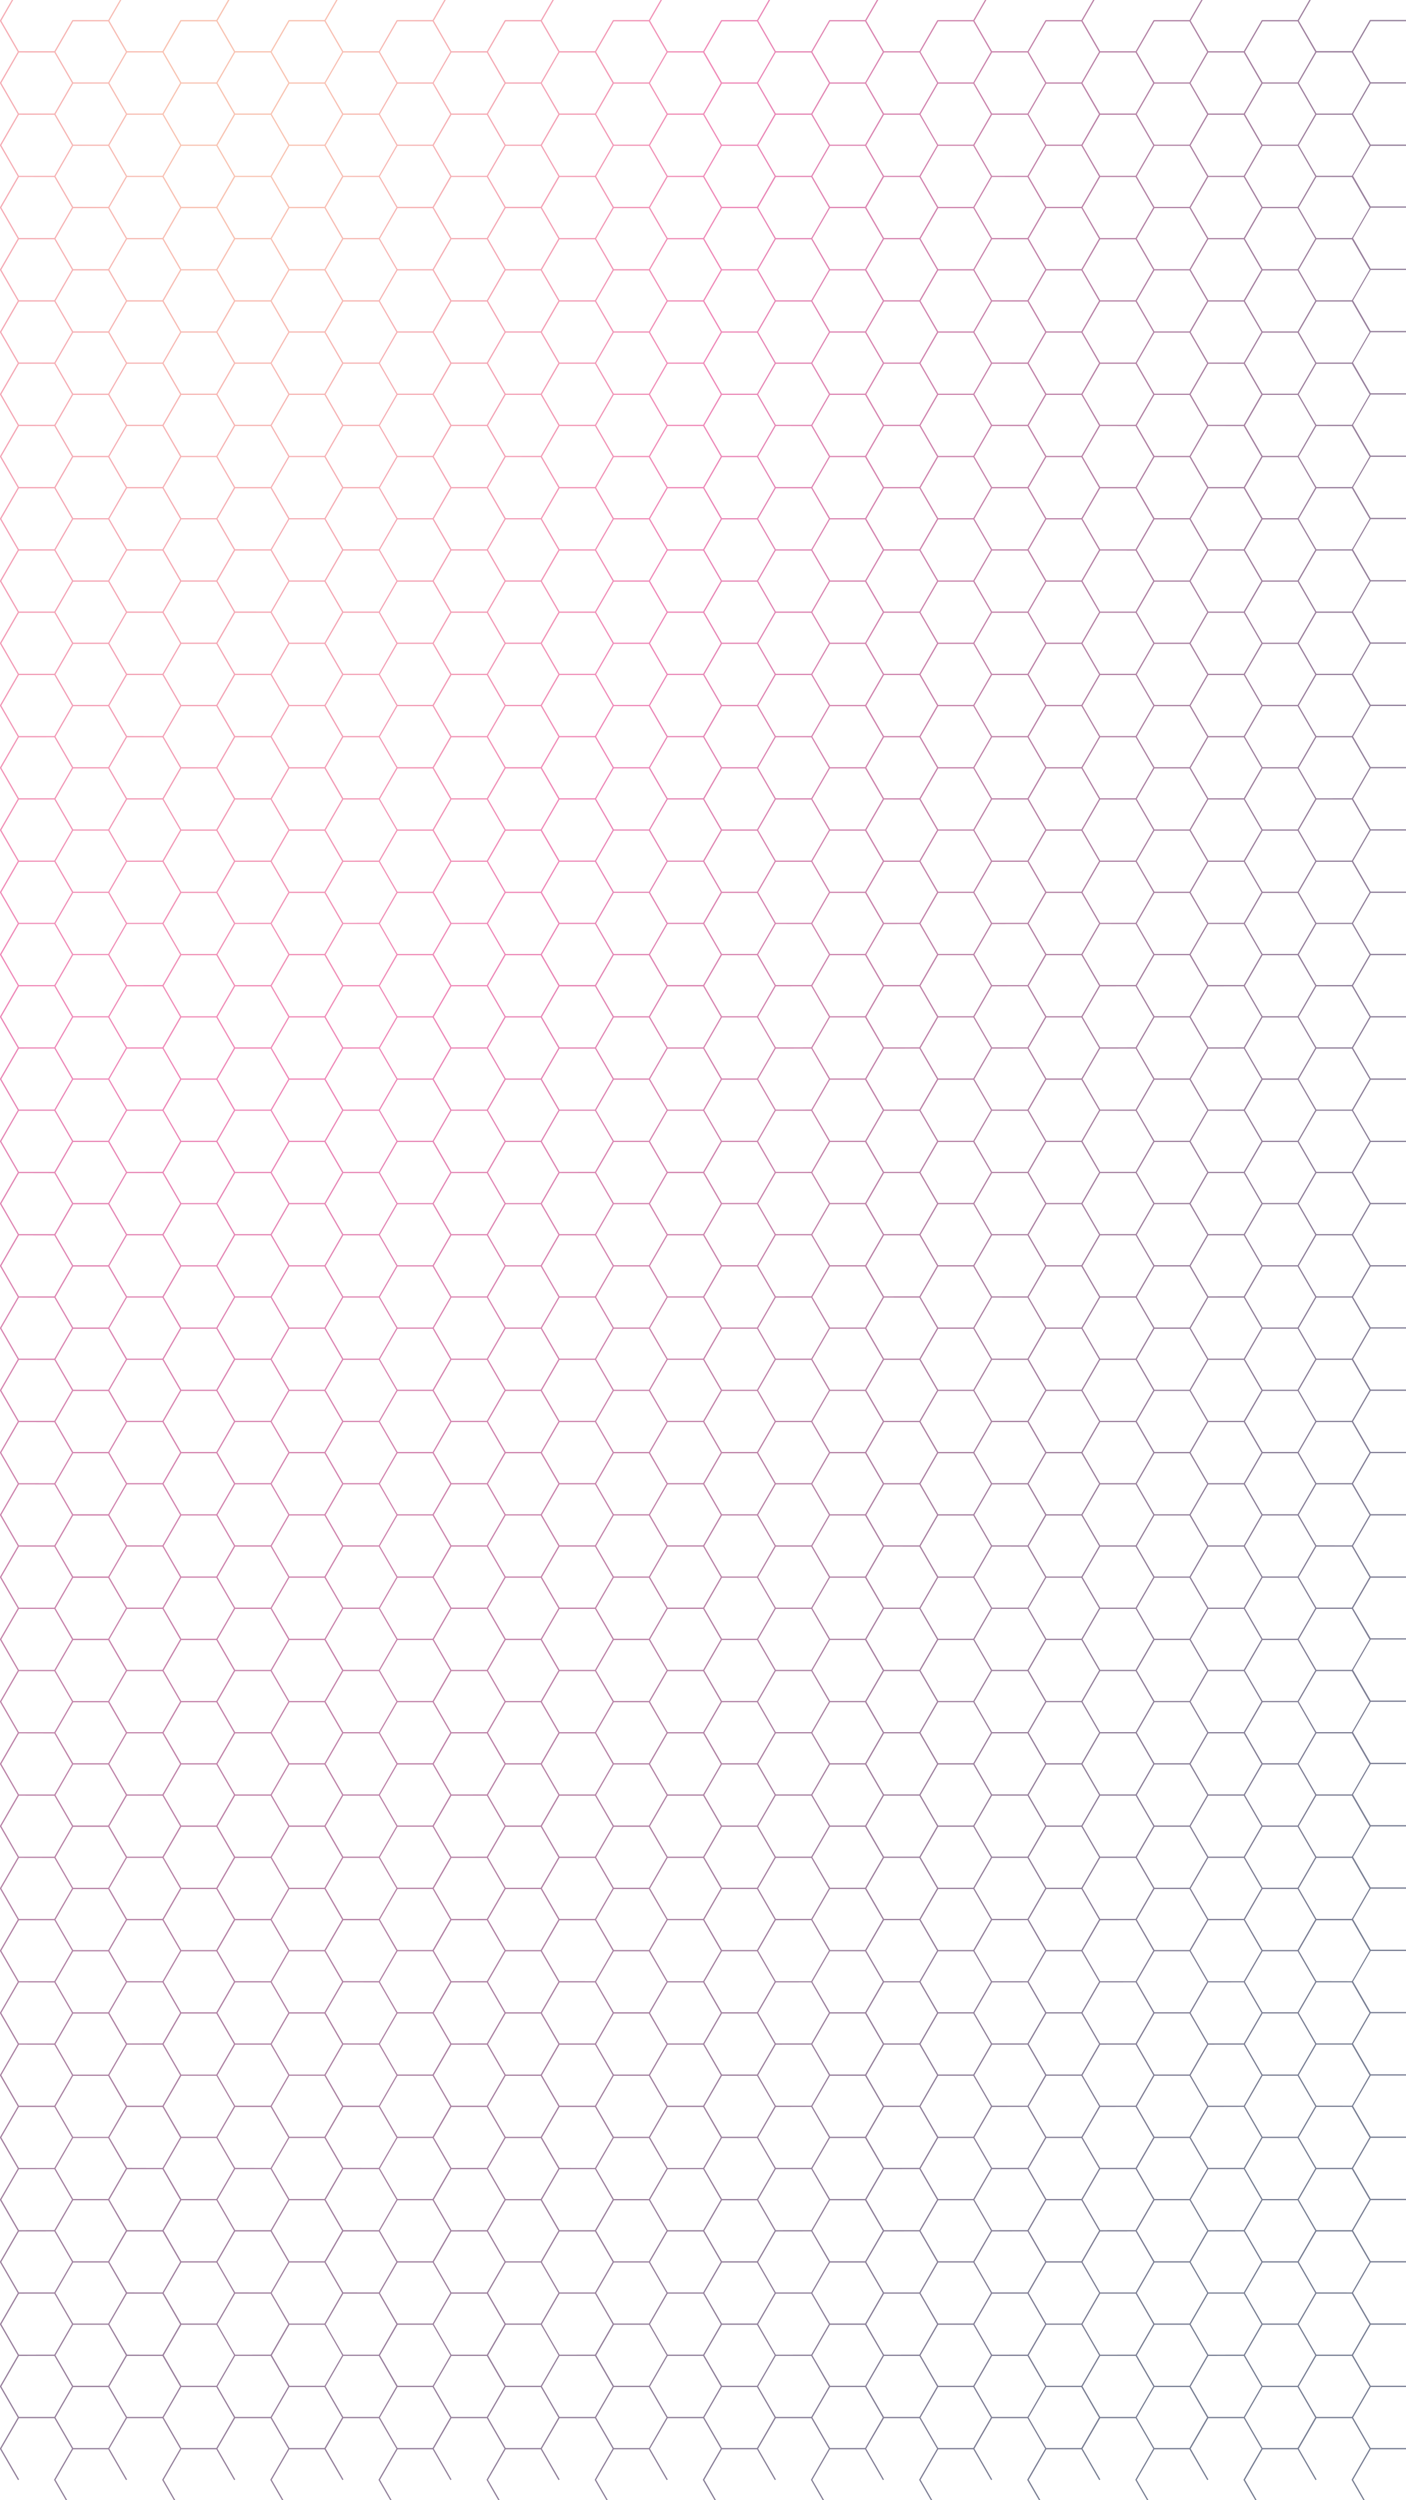 <svg id="Livello_2" data-name="Livello 2" xmlns="http://www.w3.org/2000/svg" xmlns:xlink="http://www.w3.org/1999/xlink" viewBox="0 0 1080 1920"><defs><style>.cls-1{opacity:0.6;fill:url(#Sfumatura_senza_nome_16);}</style><radialGradient id="Sfumatura_senza_nome_16" cx="-126.65" cy="361.73" r="2309.27" gradientTransform="matrix(0, 1, 0.48, 0, 10.23, 179.38)" gradientUnits="userSpaceOnUse"><stop offset="0.05" stop-color="#f49c81"/><stop offset="0.22" stop-color="#eb6585"/><stop offset="0.34" stop-color="#e43a89"/><stop offset="0.37" stop-color="#da3986"/><stop offset="0.6" stop-color="#8b326d"/><stop offset="0.79" stop-color="#512d5b"/><stop offset="0.92" stop-color="#2d2a50"/><stop offset="1" stop-color="#1f294c"/></radialGradient></defs><path class="cls-1" d="M139.2,1880.89h27l13.66,23.66.85-.49-13.66-23.66L180.6,1857h27.3l13.52,23.41-13.81,23.91,13.95,24.14.84-.48-13.66-23.66,13.52-23.42h27L263,1904.55l.84-.49-13.66-23.66L263.66,1857H291l13.52,23.41-13.8,23.91,13.94,24.14.85-.48-13.66-23.66,13.52-23.42h27L346,1904.55l.84-.49L333.2,1880.4,346.72,1857H374l13.52,23.41-13.8,23.91,13.94,24.14.85-.48-13.66-23.66,13.52-23.42h27l13.66,23.66.85-.49-13.66-23.66L429.78,1857h27.29l13.52,23.41-13.8,23.91,13.94,24.14.84-.48-13.66-23.66,13.52-23.42h27l13.66,23.66.85-.49-13.66-23.66L512.83,1857h27.3l13.52,23.41-13.81,23.91,13.95,24.14.84-.48L541,1904.31l13.52-23.42h27l13.66,23.66.84-.49-13.66-23.66L595.89,1857h27.29l13.52,23.41-13.8,23.91,13.94,24.14.85-.48L624,1904.31l13.52-23.42h27l13.66,23.66.84-.49-13.66-23.66L679,1857h27.29l13.52,23.41L706,1904.31l13.94,24.14.85-.48-13.66-23.66,13.52-23.42h27l13.66,23.66.85-.49-13.66-23.66L762,1857H789.3l13.52,23.41L789,1904.31,803,1928.45l.84-.48-13.66-23.66,13.52-23.42h27l13.66,23.66.85-.49-13.66-23.66L845.07,1857h27.29l13.52,23.41-13.8,23.91L886,1928.45l.84-.48-13.66-23.66,13.52-23.42h27l13.66,23.66.84-.49L914.6,1880.4,928.12,1857h27.29l13.52,23.41-13.8,23.91,14,24.14.84-.48-13.66-23.66,13.52-23.42h27l13.66,23.66.84-.49-13.66-23.66,13.52-23.41h27.29L1052,1880.4l-13.8,23.91,13.94,24.14.85-.48-13.66-23.66,13.52-23.42h27.32v-1h-27.32l-13.52-23.42,13.52-23.42h27.32v-1h-27.32l-13.52-23.42,13.52-23.41h27.32v-1h-27.32l-13.52-23.41,13.52-23.42h27.32v-1h-27.32l-13.52-23.41,13.52-23.42h27.32v-1h-27.32l-13.52-23.42,13.52-23.41h27.32v-1h-27.32l-13.52-23.41,13.52-23.42h27.32v-1h-27.32l-13.52-23.41,13.52-23.42h27.32v-1h-27.32l-13.52-23.42,13.52-23.41h27.32v-1h-27.32l-13.52-23.41,13.52-23.42h27.32v-1h-27.32l-13.52-23.41,13.52-23.42h27.32v-1h-27.32l-13.52-23.42,13.52-23.41h27.32v-1h-27.32l-13.52-23.42,13.52-23.41h27.32v-1h-27.32l-13.52-23.41,13.52-23.42h27.32v-1h-27.32L1039.32,1235l13.52-23.41h27.32v-1h-27.32l-13.52-23.42,13.52-23.41h27.32v-1h-27.32l-13.52-23.41,13.52-23.42h27.32v-1h-27.32l-13.52-23.42,13.52-23.42h27.32v-1h-27.32l-13.52-23.42,13.52-23.41h27.32v-1h-27.32L1039.32,996l13.52-23.42h27.32v-1h-27.32l-13.52-23.42,13.52-23.42h27.32v-1h-27.32l-13.52-23.42L1052.84,877h27.32v-1h-27.32l-13.52-23.41,13.52-23.42h27.32v-1h-27.32l-13.52-23.42,13.52-23.42h27.32v-1h-27.32l-13.52-23.42,13.52-23.41h27.32v-1h-27.32l-13.52-23.41,13.52-23.42h27.32v-1h-27.32l-13.52-23.41,13.52-23.42h27.32v-1h-27.32l-13.52-23.42,13.52-23.41h27.32v-1h-27.32l-13.52-23.41,13.52-23.42h27.32v-1h-27.32l-13.52-23.41,13.52-23.42h27.32v-1h-27.32l-13.52-23.42,13.52-23.41h27.32v-1h-27.32l-13.52-23.42,13.52-23.41h27.32v-1h-27.32l-13.52-23.41,13.52-23.42h27.32v-1h-27.32l-13.52-23.42,13.52-23.41h27.32v-1h-27.32l-13.52-23.42,13.52-23.41h27.32v-1h-27.32l-13.52-23.41,13.52-23.42h27.32v-1h-27.32l-13.52-23.42,13.52-23.41h27.32v-1h-27.32l-13.52-23.42L1052.84,112h27.32v-1h-27.32l-13.52-23.41,13.52-23.42h27.32v-1h-27.32l-13.52-23.42,13.52-23.41h27.32v-1h-27.89l-.14.24-13.66,23.66h-27.29L997.66,15.94l13.52-23.42h27.32v-1h-27.88l-.14.24L996.82,15.45h-27.6l-.14.24L955.41,39.35H928.12L914.6,15.94,928.12-7.48h27.32v-1H927.56l-.14.24L913.76,15.45h-27.6l-.14.24L872.36,39.35H845.07L831.55,15.94,845.07-7.48h27.32v-1H844.5l-.14.24L830.7,15.45H803.1l-.14.24L789.3,39.35H762L748.49,15.94,762-7.48h27.32v-1H761.44l-.14.24L747.64,15.45H720l-.14.24L706.24,39.35H679L665.43,15.94,679-7.48h27.32v-1H678.39l-.14.24L664.59,15.45H637l-.14.24L623.18,39.35H595.89L582.37,15.94,595.89-7.48h27.32v-1H595.33l-.14.24L581.53,15.45h-27.6l-.14.24L540.13,39.35h-27.3L499.32,15.94,512.83-7.48h27.32v-1H512.27l-13.8,23.9h-27.6l-13.8,23.9H429.78L416.26,15.94,429.78-7.48H457.1v-1H429.21l-13.8,23.9h-27.6L374,39.35H346.72L333.2,15.94,346.72-7.48H374v-1H346.16l-13.8,23.9H304.75L291,39.35H263.66L250.14,15.94,263.66-7.48H291v-1H263.1l-13.8,23.9H221.7l-13.8,23.9H180.6L167.09,15.94,180.6-7.48h27.32v-1H180l-13.8,23.9h-27.6l-13.8,23.9H97.55L84,15.94,97.55-7.48h27.32v-1H97l-13.8,23.9H55.58l-13.8,23.9H14.49L1,15.94,14.49-7.48H41.81v-1H13.93L-.16,15.94l13.8,23.9L-.16,63.74l13.8,23.91-13.8,23.9,13.8,23.9L-.16,159.36l13.8,23.9-13.8,23.9,13.8,23.91L-.16,255l13.8,23.9L-.16,302.78l13.8,23.9-13.8,23.9,13.8,23.91-13.8,23.9,13.8,23.91L-.16,446.2l13.8,23.9L-.16,494l13.8,23.9-13.8,23.9,13.8,23.91-13.8,23.9,13.8,23.9L-.16,637.43l13.8,23.9-13.8,23.9,13.8,23.91L-.16,733l13.8,23.9L-.16,780.85l13.8,23.9-13.8,23.9,13.8,23.91-13.8,23.9,13.8,23.9L-.16,924.27l13.8,23.9-13.8,23.9L13.64,996l-13.8,23.9,13.8,23.9-13.8,23.91,13.8,23.9-13.8,23.9,13.8,23.91-13.8,23.9,13.8,23.9-13.8,23.91,13.8,23.9-13.8,23.9,13.8,23.91-13.8,23.9,13.8,23.9-13.8,23.91,13.8,23.9-13.8,23.9,13.8,23.91-13.8,23.9,13.8,23.91L-.16,1498l13.8,23.9-13.8,23.91,13.8,23.9-13.8,23.9,13.8,23.91-13.8,23.9,13.8,23.9-13.8,23.91,13.8,23.9L-.16,1737l13.8,23.91-13.8,23.9,13.8,23.9L-.16,1832.6l13.8,23.9-13.8,23.9,14,24.15.84-.49L1,1880.4,14.49,1857H41.78L55.3,1880.4l-13.8,23.91,13.94,24.14.85-.48-13.66-23.66,13.51-23.42h27l13.66,23.66.85-.49L84,1880.4,97.55,1857h27.29l13.52,23.41-13.8,23.91,13.94,24.14.84-.48-13.66-23.66ZM42.63,1856.5l13.51-23.42h27L96.7,1856.5l-13.52,23.42h-27ZM512,1713.08l-13.52,23.41h-27l-13.52-23.41,13.52-23.42h27Zm-12.67-23.9,13.51-23.42h27.3l13.52,23.42-13.52,23.41h-27.3Zm-69.54,23.41-13.52-23.41,13.52-23.42h27.29l13.52,23.42-13.52,23.41Zm28.13-47.32,13.52-23.41h27L512,1665.27l-13.52,23.42h-27Zm41.41-23.9L512.83,1618h27.3l13.52,23.42-13.52,23.41h-27.3Zm-69.54,23.41-13.52-23.41L429.78,1618h27.29l13.52,23.42-13.52,23.41Zm28.13-47.31,13.52-23.42h27L512,1617.47l-13.52,23.41h-27Zm41.41-23.91,13.51-23.41h27.3l13.52,23.41L540.13,1617h-27.3ZM429.78,1617l-13.52-23.42,13.52-23.41h27.29l13.52,23.41L457.07,1617Zm28.13-47.32,13.52-23.42h27L512,1569.66l-13.52,23.41h-27Zm41.41-23.9,13.51-23.42h27.3l13.52,23.42-13.52,23.41h-27.3Zm-69.54,23.41-13.52-23.41,13.52-23.42h27.29l13.52,23.42-13.52,23.41Zm28.13-47.32,13.52-23.41h27L512,1521.85l-13.52,23.42h-27Zm41.41-23.9,13.51-23.42h27.3L553.65,1498l-13.52,23.41h-27.3Zm-69.54,23.41L416.26,1498l13.52-23.42h27.29L470.59,1498l-13.52,23.41Zm28.13-47.31,13.52-23.42h27L512,1474.05l-13.52,23.41h-27Zm41.41-23.91,13.51-23.41h27.3l13.52,23.41-13.52,23.42h-27.3Zm-69.54,23.42-13.52-23.42,13.52-23.41h27.29l13.52,23.41-13.52,23.42Zm28.13-47.32,13.52-23.42h27L512,1426.24l-13.52,23.41h-27Zm41.41-23.91,13.51-23.41h27.3l13.52,23.41-13.52,23.42h-27.3Zm-69.54,23.42-13.52-23.42,13.52-23.41h27.29l13.52,23.42-13.52,23.41Zm28.13-47.32L471.43,1355h27L512,1378.43l-13.52,23.42h-27Zm41.41-23.9,13.51-23.42h27.3l13.52,23.42-13.52,23.41h-27.3Zm-69.54,23.41-13.52-23.41,13.52-23.42h27.29l13.52,23.42-13.52,23.41Zm28.13-47.32,13.52-23.41h27L512,1330.62,498.47,1354h-27Zm41.41-23.9,13.51-23.41h27.3l13.52,23.41-13.52,23.42h-27.3Zm-69.54,23.42-13.52-23.42,13.52-23.41h27.29l13.52,23.41-13.52,23.42Zm28.13-47.32,13.52-23.42h27L512,1282.82l-13.52,23.41h-27Zm41.41-23.91,13.51-23.41h27.3l13.52,23.41-13.52,23.42h-27.3Zm-69.54,23.42-13.52-23.42,13.52-23.41h27.29l13.52,23.41-13.52,23.42ZM457.91,1235l13.52-23.41h27L512,1235l-13.52,23.42h-27Zm41.41-23.9,13.51-23.42h27.3l13.52,23.42-13.52,23.41h-27.3Zm-69.54,23.41-13.52-23.41,13.52-23.42h27.29l13.52,23.42-13.52,23.41Zm28.13-47.32,13.52-23.41h27L512,1187.2l-13.52,23.42h-27Zm41.41-23.9,13.51-23.41h27.3l13.52,23.41-13.52,23.42h-27.3Zm-69.54,23.42-13.52-23.42,13.52-23.41h27.29l13.52,23.41-13.52,23.42Zm28.13-47.32L471.43,1116h27L512,1139.4l-13.52,23.41h-27Zm41.41-23.91,13.51-23.41h27.3l13.52,23.41-13.52,23.42h-27.3Zm-69.54,23.42-13.52-23.42,13.52-23.41h27.29l13.52,23.41-13.52,23.42Zm28.13-47.32,13.52-23.42h27L512,1091.59,498.47,1115h-27Zm41.41-23.9,13.51-23.42h27.3l13.52,23.42-13.52,23.41h-27.3Zm-69.54,23.41-13.52-23.41,13.52-23.42h27.29l13.52,23.42-13.52,23.41Zm28.13-47.32,13.52-23.41h27L512,1043.78l-13.52,23.42h-27Zm41.41-23.9,13.51-23.42h27.3l13.52,23.42-13.52,23.42h-27.3Zm-69.54,23.42-13.52-23.42,13.52-23.42h27.29l13.52,23.42-13.52,23.42ZM457.91,996l13.52-23.42h27L512,996l-13.52,23.41h-27Zm41.41-23.91,13.51-23.41h27.3l13.52,23.41-13.52,23.42h-27.3Zm-69.54,23.42-13.52-23.42,13.52-23.41h27.29l13.52,23.41-13.52,23.42Zm28.13-47.32,13.52-23.42h27L512,948.17l-13.52,23.42h-27Zm41.41-23.9,13.51-23.42h27.3l13.52,23.42-13.52,23.41h-27.3Zm-69.54,23.41-13.52-23.41,13.52-23.42h27.29l13.52,23.42-13.52,23.41Zm28.13-47.32L471.43,877h27L512,900.36l-13.52,23.42h-27Zm41.41-23.9L512.83,853h27.3l13.52,23.42-13.52,23.42h-27.3Zm-69.54,23.42-13.52-23.42L429.78,853h27.29l13.52,23.42-13.52,23.42Zm28.13-47.32,13.52-23.42h27L512,852.56,498.47,876h-27Zm41.41-23.91,13.51-23.41h27.3l13.52,23.41-13.52,23.42h-27.3Zm-69.54,23.42-13.52-23.42,13.52-23.41h27.29l13.52,23.41-13.52,23.42Zm28.13-47.32,13.52-23.42h27L512,804.75l-13.52,23.42h-27Zm41.41-23.9,13.51-23.42h27.3l13.52,23.42-13.52,23.41h-27.3Zm-69.54,23.41-13.52-23.41,13.52-23.42h27.29l13.52,23.42-13.52,23.41Zm28.13-47.32,13.52-23.41h27L512,756.94l-13.52,23.42h-27ZM499.32,733l13.51-23.42h27.3L553.65,733l-13.52,23.41h-27.3Zm-69.54,23.41L416.26,733l13.52-23.42h27.29L470.59,733l-13.52,23.41Zm28.13-47.31,13.52-23.42h27L512,709.14l-13.52,23.41h-27Zm41.41-23.91,13.51-23.41h27.3l13.52,23.41-13.52,23.42h-27.3Zm-69.54,23.42-13.52-23.42,13.52-23.41h27.29l13.52,23.41-13.52,23.42Zm28.13-47.32,13.52-23.42h27L512,661.33l-13.52,23.41h-27Zm41.41-23.9L512.83,614h27.3l13.52,23.42-13.52,23.41h-27.3Zm-69.54,23.41-13.52-23.41L429.78,614h27.29l13.52,23.42-13.52,23.41Zm28.13-47.32,13.52-23.41h27L512,613.52l-13.52,23.42h-27Zm41.41-23.9,13.51-23.42h27.3l13.52,23.42L540.13,613h-27.3ZM429.78,613l-13.52-23.41,13.52-23.42h27.29l13.52,23.42L457.07,613Zm28.13-47.31,13.52-23.42h27L512,565.72l-13.52,23.41h-27Zm41.41-23.91,13.51-23.41h27.3l13.52,23.41-13.52,23.42h-27.3Zm-69.54,23.42-13.52-23.42,13.52-23.41h27.29l13.52,23.41-13.52,23.42Zm28.13-47.32,13.52-23.42h27L512,517.91l-13.52,23.41h-27ZM499.32,494l13.51-23.42h27.3L553.65,494l-13.52,23.41h-27.3Zm-69.54,23.41L416.26,494l13.52-23.42h27.29L470.59,494l-13.52,23.41Zm28.13-47.32,13.52-23.41h27L512,470.1l-13.52,23.42h-27Zm41.41-23.9,13.51-23.42h27.3l13.52,23.42-13.52,23.41h-27.3Zm-69.54,23.41L416.26,446.2l13.52-23.42h27.29l13.52,23.42-13.52,23.41Zm28.13-47.32,13.52-23.41h27L512,422.3l-13.52,23.41h-27Zm41.41-23.9L512.83,375h27.3l13.52,23.41-13.52,23.42h-27.3Zm-69.54,23.42-13.52-23.42L429.78,375h27.29l13.52,23.41-13.52,23.42Zm28.13-47.32,13.52-23.42h27L512,374.49,498.47,397.9h-27Zm41.41-23.91,13.51-23.41h27.3l13.52,23.41L540.13,374h-27.3ZM429.78,374l-13.52-23.42,13.52-23.41h27.29l13.52,23.41L457.07,374Zm28.13-47.32,13.52-23.41h27L512,326.68,498.47,350.1h-27Zm41.41-23.9,13.51-23.42h27.3l13.52,23.42-13.52,23.41h-27.3Zm-69.54,23.41-13.52-23.41,13.52-23.42h27.29l13.52,23.42-13.52,23.41Zm28.13-47.32,13.52-23.41h27L512,278.87l-13.52,23.42h-27ZM499.32,255l13.51-23.41h27.3L553.65,255l-13.52,23.42h-27.3Zm-69.54,23.42L416.26,255l13.52-23.41h27.29L470.59,255l-13.52,23.42Zm28.13-47.32,13.52-23.42h27L512,231.07l-13.52,23.41h-27Zm41.41-23.91,13.51-23.41h27.3l13.52,23.41-13.52,23.42h-27.3Zm-69.54,23.42-13.52-23.42,13.52-23.41h27.29l13.52,23.41-13.52,23.42Zm28.13-47.32,13.52-23.41h27L512,183.26l-13.52,23.42h-27Zm-28.13-.49-13.52-23.41,13.52-23.42h27.29l13.52,23.42-13.52,23.41Zm69.54-23.41,13.51-23.42h27.3l13.52,23.42-13.52,23.41h-27.3Zm83.05,0,13.52-23.42h27.29l13.52,23.42-13.52,23.41H595.89Zm12.68,23.9-13.52,23.42h-27L541,183.26l13.52-23.41h27Zm28.13.49,13.52,23.41-13.52,23.42H595.89l-13.52-23.42,13.52-23.41Zm-28.13,47.32-13.52,23.41h-27L541,231.07l13.52-23.42h27Zm28.13.49L636.7,255l-13.52,23.42H595.89L582.37,255l13.52-23.41Zm-28.13,47.31-13.52,23.42h-27L541,278.87l13.52-23.41h27Zm28.13.49,13.52,23.42-13.52,23.41H595.89l-13.52-23.41,13.52-23.42Zm-28.13,47.32L581.53,350.1h-27L541,326.68l13.52-23.41h27Zm28.13.49,13.52,23.41L623.18,374H595.89l-13.52-23.42,13.52-23.41Zm-28.13,47.32L581.53,397.9h-27L541,374.49l13.52-23.42h27Zm28.13.49,13.52,23.41-13.52,23.42H595.89l-13.52-23.42L595.89,375Zm-28.13,47.31-13.52,23.42h-27L541,422.29l13.52-23.41h27Zm28.13.49L636.7,446.2l-13.52,23.41H595.89L582.37,446.2l13.52-23.42ZM595.05,470.1l-13.52,23.42h-27L541,470.1l13.52-23.41h27Zm28.13.49L636.7,494l-13.52,23.41H595.89L582.37,494l13.52-23.42Zm-28.13,47.32-13.52,23.41h-27L541,517.91l13.52-23.42h27Zm28.13.49,13.52,23.41-13.52,23.42H595.89l-13.52-23.42,13.52-23.41Zm-28.13,47.32-13.52,23.41h-27L541,565.72l13.52-23.42h27Zm28.13.48,13.52,23.42L623.18,613H595.89l-13.52-23.41,13.52-23.42Zm-28.13,47.32-13.52,23.42h-27L541,613.52l13.52-23.41h27Zm28.13.49,13.52,23.42-13.52,23.41H595.89l-13.52-23.41L595.89,614Zm-28.13,47.32-13.52,23.41h-27L541,661.33l13.52-23.42h27Zm28.13.49,13.52,23.41-13.52,23.42H595.89l-13.52-23.42,13.52-23.41Zm-28.13,47.32-13.52,23.41h-27L541,709.14l13.52-23.42h27Zm28.13.48L636.7,733l-13.52,23.41H595.89L582.37,733l13.52-23.42Zm-28.13,47.32-13.52,23.42h-27L541,756.94l13.52-23.41h27Zm28.13.49,13.52,23.42-13.52,23.41H595.89l-13.52-23.41,13.52-23.42Zm-28.13,47.32-13.52,23.42h-27L541,804.75l13.52-23.42h27Zm28.13.49,13.52,23.41-13.52,23.42H595.89l-13.52-23.42,13.52-23.41Zm-28.13,47.32L581.53,876h-27L541,852.56l13.52-23.42h27Zm28.13.48,13.52,23.42-13.52,23.42H595.89l-13.52-23.42L595.89,853Zm-28.13,47.32-13.52,23.42h-27L541,900.36,554.49,877h27Zm28.13.49,13.52,23.42-13.52,23.41H595.89l-13.52-23.41,13.52-23.42Zm-28.13,47.32-13.52,23.42h-27L541,948.17l13.52-23.42h27Zm28.13.49,13.52,23.41-13.52,23.42H595.89l-13.52-23.42,13.52-23.41ZM595.05,996l-13.52,23.41h-27L541,996l13.52-23.42h27Zm28.13.48,13.52,23.42-13.52,23.42H595.89l-13.52-23.42,13.52-23.42Zm-28.13,47.32-13.52,23.42h-27L541,1043.78l13.52-23.41h27Zm28.13.49,13.52,23.42-13.52,23.41H595.89l-13.52-23.41,13.52-23.42Zm-28.13,47.32L581.53,1115h-27L541,1091.59l13.52-23.42h27Zm28.13.49,13.52,23.41-13.52,23.42H595.89l-13.52-23.42,13.52-23.41Zm-28.13,47.32-13.52,23.41h-27L541,1139.4,554.49,1116h27Zm28.13.49,13.52,23.41-13.52,23.42H595.89l-13.52-23.42,13.52-23.41Zm-28.13,47.31-13.52,23.42h-27L541,1187.2l13.52-23.41h27Zm28.13.49,13.52,23.42-13.52,23.41H595.89l-13.52-23.41,13.52-23.42ZM595.05,1235l-13.52,23.42h-27L541,1235l13.52-23.41h27Zm28.13.49,13.52,23.41-13.52,23.42H595.89l-13.52-23.42,13.52-23.41Zm-28.13,47.32-13.52,23.41h-27L541,1282.82l13.52-23.42h27Zm28.13.49,13.52,23.41-13.52,23.42H595.89l-13.52-23.42,13.52-23.41Zm-28.13,47.31L581.53,1354h-27L541,1330.62l13.52-23.41h27Zm28.13.49,13.52,23.42-13.52,23.41H595.89l-13.52-23.41,13.52-23.42Zm-28.13,47.32-13.52,23.42h-27L541,1378.43,554.49,1355h27Zm28.13.49,13.52,23.41-13.52,23.42H595.89l-13.52-23.42,13.52-23.41Zm-28.13,47.32-13.52,23.41h-27L541,1426.24l13.52-23.42h27Zm28.13.49,13.52,23.41-13.52,23.42H595.89l-13.52-23.42,13.52-23.41Zm-28.13,47.32-13.52,23.41h-27L541,1474.05l13.52-23.42h27Zm28.13.48L636.7,1498l-13.52,23.41H595.89L582.37,1498l13.52-23.42Zm-28.13,47.32-13.52,23.42h-27L541,1521.85l13.52-23.41h27Zm28.13.49,13.52,23.42-13.52,23.41H595.89l-13.52-23.41,13.52-23.42Zm-28.13,47.32-13.52,23.41h-27L541,1569.66l13.52-23.42h27Zm28.13.49,13.52,23.41L623.18,1617H595.89l-13.52-23.42,13.52-23.41Zm-28.13,47.32-13.52,23.41h-27L541,1617.47l13.52-23.42h27Zm28.13.48,13.52,23.42-13.52,23.41H595.89l-13.52-23.41L595.89,1618Zm-28.13,47.32-13.52,23.42h-27L541,1665.27l13.52-23.41h27Zm28.13.49,13.52,23.42-13.52,23.41H595.89l-13.52-23.41,13.52-23.42Zm-28.13,47.32-13.52,23.41h-27L541,1713.08l13.52-23.42h27Zm28.13.49L636.7,1737l-13.52,23.42H595.89L582.37,1737l13.52-23.41ZM553.65,1737l-13.52,23.42h-27.3L499.32,1737l13.51-23.41h27.3Zm-83.06,0-13.52,23.42H429.78L416.26,1737l13.52-23.41h27.29Zm-83.06,0L374,1760.4H346.72L333.2,1737l13.52-23.41H374Zm-12.67-23.9,13.52-23.42h27l13.52,23.42-13.52,23.41h-27Zm-28.14-.49-13.52-23.41,13.52-23.42H374l13.52,23.42L374,1712.59Zm28.14-47.32,13.52-23.41h27l13.52,23.41-13.52,23.42h-27Zm-28.14-.49-13.52-23.41L346.72,1618H374l13.52,23.42L374,1664.78Zm28.14-47.31,13.52-23.42h27l13.52,23.42-13.52,23.41h-27Zm-28.14-.49-13.52-23.42,13.52-23.41H374l13.52,23.41L374,1617Zm28.14-47.32,13.52-23.42h27l13.52,23.42-13.52,23.41h-27Zm-28.14-.49-13.52-23.41,13.52-23.42H374l13.52,23.42L374,1569.17Zm28.14-47.32,13.52-23.41h27l13.52,23.41-13.52,23.42h-27Zm-28.14-.49L333.2,1498l13.52-23.42H374L387.53,1498,374,1521.36Zm28.14-47.31,13.52-23.42h27l13.52,23.42-13.52,23.41h-27Zm-28.14-.49-13.52-23.42,13.52-23.41H374l13.52,23.41L374,1473.56Zm28.14-47.32,13.52-23.42h27l13.52,23.42-13.52,23.41h-27Zm-28.14-.49-13.52-23.42,13.52-23.41H374l13.52,23.42L374,1425.75Zm28.14-47.32L388.38,1355h27l13.52,23.41-13.52,23.42h-27Zm-28.14-.49-13.52-23.41,13.52-23.42H374l13.52,23.42L374,1377.94Zm28.14-47.32,13.52-23.41h27l13.52,23.41L415.41,1354h-27Zm-28.14-.48-13.52-23.42,13.52-23.41H374l13.52,23.41L374,1330.14Zm28.14-47.32,13.52-23.42h27l13.52,23.42-13.52,23.41h-27Zm-28.14-.49-13.52-23.42,13.52-23.41H374l13.52,23.41L374,1282.33ZM374.86,1235l13.52-23.41h27L428.93,1235l-13.52,23.42h-27Zm-28.14-.49-13.52-23.41,13.52-23.42H374l13.52,23.42L374,1234.52Zm28.14-47.32,13.52-23.41h27l13.52,23.41-13.52,23.42h-27Zm-28.14-.48L333.2,1163.3l13.52-23.41H374l13.52,23.41L374,1186.72Zm28.14-47.32L388.38,1116h27l13.52,23.42-13.52,23.41h-27Zm-28.14-.49-13.52-23.42,13.52-23.41H374l13.52,23.41L374,1138.91Zm28.14-47.32,13.52-23.42h27l13.52,23.42L415.41,1115h-27Zm-28.14-.49-13.52-23.41,13.52-23.42H374l13.52,23.42L374,1091.1Zm28.14-47.32,13.52-23.41h27l13.52,23.41-13.52,23.42h-27Zm-28.14-.48-13.52-23.42,13.52-23.42H374l13.52,23.42L374,1043.3ZM374.86,996l13.52-23.42h27L428.93,996l-13.52,23.41h-27Zm-28.14-.49L333.2,972.07l13.52-23.41H374l13.52,23.41L374,995.49Zm28.14-47.32,13.52-23.42h27l13.52,23.42-13.52,23.42h-27Zm-28.14-.49L333.2,924.27l13.52-23.42H374l13.52,23.42L374,947.68Zm28.14-47.32L388.38,877h27l13.52,23.41-13.52,23.42h-27Zm-28.14-.48L333.2,876.46,346.72,853H374l13.52,23.42L374,899.88Zm28.14-47.32,13.52-23.42h27l13.52,23.42L415.41,876h-27Zm-28.14-.49L333.2,828.65l13.52-23.41H374l13.52,23.41L374,852.07Zm28.14-47.32,13.52-23.42h27l13.52,23.42-13.52,23.42h-27Zm-28.14-.49L333.2,780.85l13.52-23.42H374l13.52,23.42L374,804.26Zm28.14-47.32,13.52-23.41h27l13.52,23.41-13.52,23.42h-27Zm-28.14-.49L333.2,733l13.52-23.42H374L387.53,733,374,756.45Zm28.14-47.31,13.52-23.42h27l13.52,23.42-13.52,23.41h-27Zm-28.14-.49L333.2,685.23l13.52-23.41H374l13.52,23.41L374,708.65Zm28.14-47.32,13.52-23.42h27l13.52,23.42-13.52,23.41h-27Zm-28.14-.49L333.2,637.43,346.72,614H374l13.52,23.42L374,660.84Zm28.14-47.32,13.52-23.41h27l13.52,23.41-13.52,23.42h-27ZM346.72,613,333.2,589.62l13.52-23.42H374l13.52,23.42L374,613Zm28.14-47.31,13.52-23.42h27l13.52,23.42-13.52,23.41h-27Zm-28.14-.49L333.2,541.81l13.52-23.41H374l13.52,23.41L374,565.23Zm28.14-47.32,13.52-23.42h27l13.52,23.42-13.52,23.41h-27Zm-28.14-.49L333.2,494l13.52-23.42H374L387.53,494,374,517.42Zm28.14-47.32,13.52-23.41h27l13.52,23.41-13.52,23.42h-27Zm-28.14-.49L333.2,446.2l13.52-23.42H374l13.52,23.42L374,469.61Zm28.14-47.32,13.52-23.41h27l13.52,23.42-13.52,23.41h-27Zm-28.14-.48L333.2,398.39,346.72,375H374l13.52,23.41L374,421.81Zm28.14-47.32,13.52-23.42h27l13.52,23.42L415.41,397.9h-27ZM346.72,374,333.2,350.58l13.52-23.41H374l13.52,23.41L374,374Zm28.14-47.32,13.52-23.41h27l13.52,23.41L415.41,350.1h-27Zm-28.14-.49L333.2,302.78l13.52-23.42H374l13.52,23.42L374,326.19Zm28.14-47.32,13.52-23.41h27l13.52,23.41-13.52,23.42h-27Zm-28.14-.48L333.2,255l13.52-23.41H374L387.53,255,374,278.39Zm28.14-47.32,13.52-23.42h27l13.52,23.42-13.52,23.41h-27Zm-28.14-.49L333.2,207.16l13.52-23.41H374l13.52,23.41L374,230.58Zm28.14-47.32,13.52-23.41h27l13.52,23.41-13.52,23.42h-27Zm-28.14-.49L333.2,159.36l13.52-23.42H374l13.52,23.42L374,182.77Zm28.14-47.32L388.38,112h27l13.52,23.41-13.52,23.42h-27Zm83.05,0L471.43,112h27L512,135.45l-13.52,23.42h-27Zm83.06,0L554.49,112h27l13.52,23.41-13.52,23.42h-27Zm83.06,0L637.55,112h27l13.52,23.41-13.52,23.42h-27Zm82.21.49,13.52,23.42-13.52,23.41H679l-13.52-23.41L679,135.94Zm-28.13,47.32-13.52,23.42h-27L624,183.26l13.52-23.41h27Zm28.13.49,13.52,23.41-13.52,23.42H679l-13.52-23.42L679,183.75Zm-28.13,47.32-13.52,23.41h-27L624,231.07l13.52-23.42h27Zm28.13.49L719.76,255l-13.52,23.42H679L665.43,255,679,231.56Zm-28.13,47.31-13.52,23.42h-27L624,278.87l13.52-23.41h27Zm28.13.49,13.52,23.42-13.52,23.41H679l-13.52-23.41L679,279.36Zm-28.13,47.32L664.59,350.1h-27L624,326.68l13.52-23.41h27Zm28.13.49,13.52,23.41L706.24,374H679l-13.52-23.42L679,327.17Zm-28.13,47.32L664.59,397.9h-27L624,374.49l13.52-23.42h27Zm28.13.49,13.52,23.41-13.52,23.42H679l-13.52-23.42L679,375Zm-28.13,47.31-13.52,23.42h-27L624,422.29l13.52-23.41h27Zm28.13.49,13.52,23.42-13.52,23.41H679L665.43,446.2,679,422.78ZM678.11,470.1l-13.52,23.42h-27L624,470.1l13.52-23.41h27Zm28.13.49L719.76,494l-13.52,23.41H679L665.43,494,679,470.59Zm-28.13,47.32-13.52,23.41h-27L624,517.91l13.52-23.42h27Zm28.13.49,13.52,23.41-13.52,23.42H679l-13.52-23.42L679,518.4Zm-28.13,47.32-13.52,23.41h-27L624,565.72l13.52-23.42h27Zm28.13.48,13.52,23.42L706.24,613H679l-13.52-23.41L679,566.2Zm-28.13,47.32-13.52,23.42h-27L624,613.52l13.52-23.41h27Zm28.13.49,13.52,23.42-13.52,23.41H679l-13.52-23.41L679,614Zm-28.13,47.32-13.52,23.41h-27L624,661.33l13.52-23.42h27Zm28.13.49,13.52,23.41-13.52,23.42H679l-13.52-23.42L679,661.82Zm-28.13,47.32-13.52,23.41h-27L624,709.14l13.52-23.42h27Zm28.13.48L719.76,733l-13.52,23.41H679L665.43,733,679,709.62Zm-28.13,47.32-13.52,23.42h-27L624,756.94l13.52-23.41h27Zm28.13.49,13.52,23.42-13.52,23.41H679l-13.52-23.41L679,757.43Zm-28.13,47.32-13.52,23.42h-27L624,804.75l13.52-23.42h27Zm28.13.49,13.52,23.41-13.52,23.42H679l-13.52-23.42L679,805.24Zm-28.13,47.32L664.59,876h-27L624,852.56l13.52-23.42h27Zm28.13.48,13.52,23.42-13.52,23.42H679l-13.52-23.42L679,853Zm-28.13,47.32-13.52,23.42h-27L624,900.36,637.55,877h27Zm28.13.49,13.52,23.42-13.52,23.41H679l-13.52-23.41L679,900.85Zm-28.13,47.32-13.52,23.42h-27L624,948.17l13.52-23.42h27Zm28.13.49,13.52,23.41-13.52,23.42H679l-13.52-23.42L679,948.66ZM678.11,996l-13.52,23.41h-27L624,996l13.52-23.42h27Zm28.13.48,13.52,23.42-13.52,23.42H679l-13.52-23.42L679,996.46Zm-28.13,47.32-13.52,23.42h-27L624,1043.78l13.52-23.41h27Zm28.13.49,13.52,23.42-13.52,23.41H679l-13.52-23.41L679,1044.27Zm-28.13,47.32L664.59,1115h-27L624,1091.59l13.52-23.42h27Zm28.13.49,13.52,23.41-13.52,23.42H679l-13.52-23.42L679,1092.08Zm-28.13,47.32-13.52,23.41h-27L624,1139.4,637.55,1116h27Zm28.13.49,13.52,23.41-13.52,23.42H679l-13.52-23.42L679,1139.89Zm-28.13,47.31-13.52,23.42h-27L624,1187.2l13.52-23.41h27Zm28.13.49,13.52,23.42-13.52,23.41H679l-13.52-23.41L679,1187.69ZM678.11,1235l-13.52,23.42h-27L624,1235l13.52-23.41h27Zm28.13.49,13.52,23.41-13.52,23.42H679l-13.52-23.42L679,1235.5Zm-28.13,47.32-13.52,23.41h-27L624,1282.82l13.52-23.42h27Zm28.13.49,13.52,23.41-13.52,23.42H679l-13.52-23.42L679,1283.31Zm-28.13,47.31L664.59,1354h-27L624,1330.62l13.52-23.41h27Zm28.13.49,13.52,23.42-13.52,23.41H679l-13.52-23.41L679,1331.11Zm-28.13,47.32-13.52,23.42h-27L624,1378.43,637.55,1355h27Zm28.13.49,13.52,23.41-13.52,23.42H679l-13.52-23.42L679,1378.92Zm-28.13,47.32-13.52,23.41h-27L624,1426.24l13.52-23.42h27Zm28.13.49,13.52,23.41-13.52,23.42H679l-13.52-23.42L679,1426.73Zm-28.13,47.32-13.52,23.41h-27L624,1474.05l13.52-23.42h27Zm28.13.48L719.76,1498l-13.52,23.41H679L665.43,1498,679,1474.53Zm-28.13,47.32-13.52,23.42h-27L624,1521.85l13.52-23.41h27Zm28.13.49,13.52,23.42-13.52,23.41H679l-13.52-23.41L679,1522.34Zm-28.13,47.32-13.52,23.41h-27L624,1569.66l13.52-23.42h27Zm28.13.49,13.52,23.41L706.24,1617H679l-13.52-23.42L679,1570.15Zm-28.13,47.32-13.52,23.41h-27L624,1617.47l13.52-23.42h27Zm28.13.48,13.52,23.42-13.52,23.41H679l-13.52-23.41L679,1618Zm-28.13,47.32-13.52,23.42h-27L624,1665.27l13.52-23.41h27Zm28.13.49,13.52,23.42-13.52,23.41H679l-13.52-23.41L679,1665.76Zm-28.13,47.32-13.52,23.41h-27L624,1713.08l13.52-23.42h27Zm28.13.49L719.76,1737l-13.52,23.42H679L665.43,1737,679,1713.57Zm-28.13,47.32-13.52,23.41h-27L624,1760.89l13.52-23.42h27Zm-83.06,0-13.52,23.41h-27L541,1760.89l13.52-23.42h27Zm-83.06,0-13.52,23.41h-27l-13.52-23.41,13.52-23.42h27Zm-83.06,0-13.52,23.41h-27l-13.52-23.41,13.52-23.42h27Zm-83.06,0-13.51,23.41h-27l-13.52-23.41,13.52-23.42h27Zm-82.21-.49L250.14,1737l13.52-23.41H291L304.47,1737,291,1760.4Zm28.14-47.32,13.52-23.42h27l13.51,23.42-13.51,23.41h-27Zm-28.14-.49-13.52-23.41,13.52-23.42H291l13.52,23.42L291,1712.59Zm28.14-47.32,13.52-23.41h27l13.51,23.41-13.51,23.42h-27Zm-28.14-.49-13.52-23.41L263.66,1618H291l13.52,23.42L291,1664.78Zm28.14-47.31,13.52-23.42h27l13.51,23.42-13.51,23.41h-27Zm-28.14-.49-13.52-23.42,13.52-23.41H291l13.52,23.41L291,1617Zm28.14-47.32,13.52-23.42h27l13.51,23.42-13.51,23.41h-27Zm-28.14-.49-13.52-23.41,13.52-23.42H291l13.52,23.42L291,1569.17Zm28.14-47.32,13.52-23.41h27l13.51,23.41-13.51,23.42h-27Zm-28.14-.49L250.14,1498l13.52-23.42H291L304.47,1498,291,1521.36Zm28.14-47.31,13.52-23.42h27l13.51,23.42-13.51,23.41h-27Zm-28.14-.49-13.52-23.42,13.52-23.41H291l13.52,23.41L291,1473.56Zm28.14-47.32,13.52-23.42h27l13.51,23.42-13.51,23.41h-27Zm-28.14-.49-13.52-23.42,13.52-23.41H291l13.52,23.42L291,1425.75Zm28.14-47.32L305.32,1355h27l13.51,23.41-13.51,23.42h-27Zm-28.14-.49-13.52-23.41,13.52-23.42H291l13.52,23.42L291,1377.94Zm28.14-47.32,13.52-23.41h27l13.51,23.41L332.36,1354h-27Zm-28.14-.48-13.52-23.42,13.52-23.41H291l13.52,23.41L291,1330.14Zm28.14-47.32,13.52-23.42h27l13.51,23.42-13.51,23.41h-27Zm-28.14-.49-13.52-23.42,13.52-23.41H291l13.52,23.41L291,1282.33ZM291.8,1235l13.52-23.41h27L345.87,1235l-13.51,23.42h-27Zm-28.14-.49-13.52-23.41,13.52-23.42H291l13.52,23.42L291,1234.52Zm28.14-47.32,13.52-23.41h27l13.51,23.41-13.51,23.42h-27Zm-28.14-.48-13.52-23.42,13.52-23.41H291l13.52,23.41L291,1186.72Zm28.14-47.32L305.32,1116h27l13.51,23.42-13.51,23.41h-27Zm-28.14-.49-13.52-23.42,13.52-23.41H291l13.52,23.41L291,1138.91Zm28.14-47.32,13.52-23.42h27l13.51,23.42L332.36,1115h-27Zm-28.14-.49-13.52-23.41,13.52-23.42H291l13.52,23.42L291,1091.1Zm28.14-47.32,13.52-23.41h27l13.51,23.41-13.51,23.42h-27Zm-28.14-.48-13.52-23.42,13.52-23.42H291l13.52,23.42L291,1043.3ZM291.8,996l13.52-23.42h27L345.87,996l-13.51,23.41h-27Zm-28.14-.49-13.52-23.42,13.52-23.41H291l13.52,23.41L291,995.49Zm28.14-47.32,13.52-23.42h27l13.51,23.42-13.51,23.42h-27Zm-28.14-.49-13.52-23.41,13.52-23.42H291l13.52,23.42L291,947.68Zm28.14-47.32L305.32,877h27l13.51,23.41-13.51,23.42h-27Zm-28.14-.48-13.52-23.42L263.66,853H291l13.52,23.42L291,899.88Zm28.14-47.32,13.52-23.42h27l13.51,23.42L332.36,876h-27Zm-28.14-.49-13.52-23.42,13.52-23.41H291l13.52,23.41L291,852.07Zm28.14-47.32,13.52-23.42h27l13.51,23.42-13.51,23.42h-27Zm-28.14-.49-13.52-23.41,13.52-23.42H291l13.52,23.42L291,804.26Zm28.14-47.32,13.52-23.41h27l13.51,23.41-13.51,23.42h-27Zm-28.14-.49L250.14,733l13.52-23.42H291L304.47,733,291,756.45Zm28.14-47.31,13.52-23.42h27l13.51,23.42-13.51,23.41h-27Zm-28.14-.49-13.52-23.42,13.52-23.41H291l13.52,23.41L291,708.65Zm28.14-47.32,13.52-23.42h27l13.51,23.42-13.51,23.41h-27Zm-28.14-.49-13.52-23.41L263.66,614H291l13.52,23.42L291,660.84Zm28.14-47.32,13.52-23.41h27l13.51,23.41-13.51,23.42h-27ZM263.66,613l-13.52-23.41,13.52-23.42H291l13.52,23.42L291,613Zm28.14-47.31,13.52-23.42h27l13.51,23.42-13.51,23.41h-27Zm-28.14-.49-13.52-23.42,13.52-23.41H291l13.52,23.41L291,565.23Zm28.14-47.32,13.52-23.42h27l13.51,23.42-13.51,23.41h-27Zm-28.14-.49L250.14,494l13.52-23.42H291L304.47,494,291,517.42ZM291.8,470.1l13.52-23.41h27l13.51,23.41-13.51,23.42h-27Zm-28.14-.49L250.14,446.2l13.52-23.42H291l13.52,23.42L291,469.61Zm28.14-47.32,13.52-23.41h27l13.51,23.42-13.51,23.41h-27Zm-28.14-.48-13.52-23.42L263.66,375H291l13.52,23.41L291,421.81Zm28.14-47.32,13.52-23.42h27l13.51,23.42L332.36,397.9h-27ZM263.66,374l-13.52-23.42,13.52-23.41H291l13.52,23.41L291,374Zm28.14-47.32,13.52-23.41h27l13.51,23.41L332.36,350.1h-27Zm-28.14-.49-13.52-23.41,13.52-23.42H291l13.52,23.42L291,326.19Zm28.14-47.32,13.52-23.41h27l13.51,23.41-13.51,23.42h-27Zm-28.14-.48L250.14,255l13.52-23.41H291L304.47,255,291,278.39Zm28.14-47.32,13.52-23.42h27l13.51,23.42-13.51,23.41h-27Zm-28.14-.49-13.52-23.42,13.52-23.41H291l13.52,23.41L291,230.58Zm28.14-47.32,13.52-23.41h27l13.51,23.41-13.51,23.42h-27Zm-28.14-.49-13.52-23.41,13.52-23.42H291l13.52,23.42L291,182.77Zm28.14-47.32L305.32,112h27l13.51,23.41-13.51,23.42h-27ZM263.66,135l-13.52-23.42,13.52-23.41H291l13.52,23.41L291,135Zm69.54-23.42,13.52-23.41H374l13.52,23.41L374,135H346.72Zm83.06,0,13.52-23.41h27.29l13.52,23.41L457.07,135H429.78Zm83.06,0,13.51-23.41h27.3l13.52,23.41L540.13,135h-27.3Zm83.05,0,13.52-23.41h27.29l13.52,23.41L623.18,135H595.89Zm83.06,0L679,88.14h27.29l13.52,23.41L706.24,135H679Zm83.06,0L762,88.14H789.3l13.52,23.41L789.3,135H762Zm12.67,23.9-13.52,23.42h-27l-13.52-23.42L720.61,112h27Zm28.14.49,13.52,23.42L789.3,182.77H762l-13.52-23.41L762,135.94Zm-28.14,47.32-13.52,23.42h-27l-13.52-23.42,13.52-23.41h27Zm28.14.49,13.52,23.41L789.3,230.58H762l-13.52-23.42L762,183.75Zm-28.14,47.32-13.52,23.41h-27l-13.52-23.41,13.52-23.42h27Zm28.14.49L802.82,255,789.3,278.39H762L748.49,255,762,231.56Zm-28.14,47.31-13.52,23.42h-27l-13.52-23.42,13.52-23.41h27Zm28.14.49,13.52,23.42L789.3,326.19H762l-13.52-23.41L762,279.36Zm-28.14,47.32L747.64,350.1h-27l-13.52-23.42,13.52-23.41h27Zm28.14.49,13.52,23.41L789.3,374H762l-13.52-23.42L762,327.17Zm-28.14,47.32L747.64,397.9h-27l-13.52-23.41,13.52-23.42h27Zm28.14.49,13.52,23.41L789.3,421.81H762l-13.52-23.42L762,375Zm-28.14,47.31-13.52,23.42h-27l-13.52-23.42,13.52-23.41h27Zm28.14.49,13.52,23.42L789.3,469.61H762L748.49,446.2,762,422.78ZM761.16,470.1l-13.52,23.42h-27L707.09,470.1l13.52-23.41h27Zm28.14.49L802.82,494,789.3,517.42H762L748.49,494,762,470.59Zm-28.14,47.32-13.52,23.41h-27l-13.52-23.41,13.52-23.42h27Zm28.14.49,13.52,23.41L789.3,565.23H762l-13.52-23.42L762,518.4Zm-28.14,47.32-13.52,23.41h-27l-13.52-23.41,13.52-23.42h27Zm28.14.48,13.52,23.42L789.3,613H762l-13.52-23.41L762,566.2Zm-28.14,47.32-13.52,23.42h-27l-13.52-23.42,13.52-23.41h27Zm28.14.49,13.52,23.42L789.3,660.84H762l-13.52-23.41L762,614Zm-28.14,47.32-13.52,23.41h-27l-13.52-23.41,13.52-23.42h27Zm28.14.49,13.52,23.41L789.3,708.65H762l-13.52-23.42L762,661.82Zm-28.14,47.32-13.52,23.41h-27l-13.52-23.41,13.52-23.42h27Zm28.14.48L802.82,733,789.3,756.45H762L748.49,733,762,709.62Zm-28.14,47.32-13.52,23.42h-27l-13.52-23.42,13.52-23.41h27Zm28.14.49,13.52,23.42L789.3,804.26H762l-13.52-23.41L762,757.43Zm-28.14,47.32-13.52,23.42h-27l-13.52-23.42,13.52-23.42h27Zm28.14.49,13.52,23.41L789.3,852.07H762l-13.52-23.42L762,805.24Zm-28.14,47.32L747.64,876h-27l-13.52-23.41,13.52-23.42h27Zm28.14.48,13.52,23.42L789.3,899.88H762l-13.52-23.42L762,853Zm-28.14,47.32-13.52,23.42h-27l-13.52-23.42L720.61,877h27Zm28.14.49,13.52,23.42L789.3,947.68H762l-13.52-23.41L762,900.85Zm-28.14,47.32-13.52,23.42h-27l-13.52-23.42,13.52-23.42h27Zm28.14.49,13.52,23.41L789.3,995.49H762l-13.52-23.42L762,948.66ZM761.16,996l-13.52,23.41h-27L707.09,996l13.52-23.42h27Zm28.14.48,13.52,23.42L789.3,1043.3H762l-13.52-23.42L762,996.46Zm-28.14,47.32-13.52,23.42h-27l-13.52-23.42,13.52-23.41h27Zm28.14.49,13.52,23.42L789.3,1091.1H762l-13.52-23.41L762,1044.27Zm-28.14,47.32L747.64,1115h-27l-13.52-23.42,13.52-23.42h27Zm28.14.49,13.52,23.41-13.52,23.42H762l-13.52-23.42L762,1092.08Zm-28.14,47.32-13.52,23.41h-27l-13.52-23.41L720.61,1116h27Zm28.14.49,13.52,23.41-13.52,23.42H762l-13.52-23.42L762,1139.89Zm-28.14,47.31-13.52,23.42h-27l-13.52-23.42,13.52-23.41h27Zm28.14.49,13.52,23.42-13.52,23.41H762l-13.52-23.41L762,1187.69ZM761.16,1235l-13.52,23.42h-27L707.09,1235l13.52-23.41h27Zm28.14.49,13.52,23.41-13.52,23.42H762l-13.52-23.42L762,1235.5Zm-28.14,47.32-13.52,23.41h-27l-13.52-23.41,13.52-23.42h27Zm28.14.49,13.52,23.41-13.52,23.42H762l-13.52-23.42L762,1283.31Zm-28.14,47.31L747.64,1354h-27l-13.52-23.42,13.52-23.41h27Zm28.14.49,13.52,23.42-13.52,23.41H762l-13.52-23.41L762,1331.11Zm-28.14,47.32-13.52,23.42h-27l-13.52-23.42L720.61,1355h27Zm28.14.49,13.52,23.41-13.52,23.42H762l-13.52-23.42L762,1378.92Zm-28.14,47.32-13.52,23.41h-27l-13.52-23.41,13.52-23.42h27Zm28.14.49,13.52,23.41-13.52,23.42H762l-13.52-23.42L762,1426.73Zm-28.14,47.32-13.52,23.41h-27l-13.52-23.41,13.52-23.42h27Zm28.14.48L802.82,1498l-13.52,23.41H762L748.49,1498,762,1474.53Zm-28.14,47.32-13.52,23.42h-27l-13.52-23.42,13.52-23.41h27Zm28.14.49,13.52,23.42-13.52,23.41H762l-13.52-23.41L762,1522.34Zm-28.14,47.32-13.52,23.41h-27l-13.52-23.41,13.52-23.42h27Zm28.14.49,13.52,23.41L789.3,1617H762l-13.52-23.42L762,1570.15Zm-28.14,47.32-13.52,23.41h-27l-13.52-23.41,13.52-23.42h27Zm28.14.48,13.52,23.42-13.52,23.41H762l-13.52-23.41L762,1618Zm-28.14,47.32-13.52,23.42h-27l-13.52-23.42,13.52-23.41h27Zm28.14.49,13.52,23.42-13.52,23.41H762l-13.52-23.41L762,1665.76Zm-28.14,47.32-13.52,23.41h-27l-13.52-23.41,13.52-23.42h27Zm28.14.49L802.82,1737,789.3,1760.4H762L748.49,1737,762,1713.57Zm-28.14,47.32-13.52,23.41h-27l-13.52-23.41,13.52-23.42h27Zm28.14.48,13.52,23.42-13.52,23.42H762l-13.52-23.42L762,1761.37Zm-69.54,23.42-13.52,23.42H679l-13.52-23.42L679,1761.37h27.29Zm-83.06,0-13.52,23.42H595.89l-13.52-23.42,13.52-23.42h27.29Zm-83.05,0-13.52,23.42h-27.3l-13.51-23.42,13.51-23.42h27.3Zm-83.06,0-13.52,23.42H429.78l-13.52-23.42,13.52-23.42h27.29Zm-83.06,0L374,1808.21H346.72l-13.52-23.42,13.52-23.42H374Zm-83.06,0L291,1808.21H263.66l-13.52-23.42,13.52-23.42H291Zm-83.05,0-13.52,23.42H180.6l-13.51-23.42,13.51-23.42h27.3Zm-12.68-23.9,13.52-23.42h27l13.52,23.42L249.3,1784.3h-27Zm-28.14-.49L167.09,1737l13.51-23.41h27.3L221.42,1737,207.9,1760.4Zm28.14-47.32,13.52-23.42h27l13.52,23.42-13.52,23.41h-27Zm-28.14-.49-13.51-23.41,13.51-23.42h27.3l13.52,23.42-13.52,23.41Zm28.14-47.32,13.52-23.41h27l13.52,23.41-13.52,23.42h-27Zm-28.14-.49-13.51-23.41L180.6,1618h27.3l13.52,23.42-13.52,23.41Zm28.14-47.31,13.52-23.42h27l13.52,23.42-13.52,23.41h-27ZM180.6,1617l-13.51-23.42,13.51-23.41h27.3l13.52,23.41L207.9,1617Zm28.14-47.32,13.52-23.42h27l13.52,23.42-13.52,23.41h-27Zm-28.14-.49-13.51-23.41,13.51-23.42h27.3l13.52,23.42-13.52,23.41Zm28.14-47.32,13.52-23.41h27l13.52,23.41-13.52,23.42h-27Zm-28.14-.49L167.09,1498l13.51-23.42h27.3L221.42,1498l-13.52,23.41Zm28.14-47.31,13.52-23.42h27l13.52,23.42-13.52,23.41h-27Zm-28.14-.49-13.51-23.42,13.51-23.41h27.3l13.52,23.41-13.52,23.42Zm28.14-47.32,13.52-23.42h27l13.52,23.42-13.52,23.41h-27Zm-28.14-.49-13.51-23.42,13.51-23.41h27.3l13.52,23.42-13.52,23.41Zm28.14-47.32L222.26,1355h27l13.52,23.41-13.52,23.42h-27Zm-28.14-.49-13.51-23.41,13.51-23.42h27.3l13.52,23.42-13.52,23.41Zm28.14-47.32,13.52-23.41h27l13.52,23.41L249.3,1354h-27Zm-28.14-.48-13.51-23.42,13.51-23.41h27.3l13.52,23.41-13.52,23.42Zm28.14-47.32,13.52-23.42h27l13.52,23.42-13.52,23.41h-27Zm-28.14-.49-13.51-23.42,13.51-23.41h27.3l13.52,23.41-13.52,23.42ZM208.74,1235l13.52-23.41h27L262.82,1235l-13.52,23.42h-27Zm-28.14-.49-13.51-23.41,13.51-23.42h27.3l13.52,23.42-13.52,23.41Zm28.14-47.32,13.52-23.41h27l13.52,23.41-13.52,23.42h-27Zm-28.14-.48-13.51-23.42,13.51-23.41h27.3l13.52,23.41-13.52,23.42Zm28.14-47.32L222.26,1116h27l13.52,23.42-13.52,23.41h-27Zm-28.14-.49-13.51-23.42,13.51-23.41h27.3l13.52,23.41-13.52,23.42Zm28.14-47.32,13.52-23.42h27l13.52,23.42L249.3,1115h-27Zm-28.14-.49-13.51-23.41,13.51-23.42h27.3l13.52,23.42L207.9,1091.1Zm28.14-47.32,13.52-23.41h27l13.52,23.41L249.3,1067.2h-27Zm-28.14-.48-13.51-23.42,13.51-23.42h27.3l13.52,23.42L207.9,1043.3ZM208.74,996l13.52-23.42h27L262.82,996l-13.52,23.41h-27Zm-28.14-.49-13.51-23.42,13.51-23.41h27.3l13.52,23.41L207.9,995.49Zm28.14-47.32,13.52-23.42h27l13.52,23.42L249.3,971.59h-27Zm-28.14-.49-13.51-23.41,13.51-23.42h27.3l13.52,23.42L207.9,947.68Zm28.14-47.32L222.26,877h27l13.52,23.41L249.3,923.78h-27Zm-28.14-.48-13.51-23.42L180.6,853h27.3l13.52,23.42L207.9,899.88Zm28.14-47.32,13.52-23.42h27l13.52,23.42L249.3,876h-27Zm-28.14-.49-13.51-23.42,13.51-23.41h27.3l13.52,23.41L207.9,852.07Zm28.14-47.32,13.52-23.42h27l13.52,23.42L249.3,828.17h-27Zm-28.14-.49-13.51-23.41,13.51-23.42h27.3l13.52,23.42L207.9,804.26Zm28.14-47.32,13.52-23.41h27l13.52,23.41L249.3,780.36h-27Zm-28.14-.49L167.09,733l13.51-23.42h27.3L221.42,733,207.9,756.45Zm28.14-47.31,13.52-23.42h27l13.52,23.42L249.3,732.55h-27Zm-28.14-.49-13.51-23.42,13.51-23.41h27.3l13.52,23.41L207.9,708.65Zm28.14-47.32,13.52-23.42h27l13.52,23.42L249.3,684.74h-27Zm-28.14-.49-13.51-23.41L180.6,614h27.3l13.52,23.42L207.9,660.84Zm28.14-47.32,13.52-23.41h27l13.52,23.41L249.3,636.94h-27ZM180.6,613l-13.51-23.41L180.6,566.2h27.3l13.52,23.42L207.9,613Zm28.14-47.31,13.52-23.42h27l13.52,23.42L249.3,589.13h-27Zm-28.14-.49-13.51-23.42L180.6,518.4h27.3l13.52,23.41L207.9,565.23Zm28.14-47.32,13.52-23.42h27l13.52,23.42L249.3,541.32h-27Zm-28.14-.49L167.09,494l13.51-23.42h27.3L221.42,494,207.9,517.42Zm28.14-47.32,13.52-23.41h27l13.52,23.41L249.3,493.52h-27Zm-28.14-.49L167.09,446.2l13.51-23.42h27.3l13.52,23.42L207.9,469.61Zm28.14-47.32,13.52-23.41h27l13.52,23.42L249.3,445.71h-27Zm-28.14-.48-13.51-23.42L180.6,375h27.3l13.52,23.41L207.9,421.81Zm28.14-47.32,13.52-23.42h27l13.52,23.42L249.3,397.9h-27ZM180.6,374l-13.51-23.42,13.51-23.41h27.3l13.52,23.41L207.9,374Zm28.14-47.32,13.52-23.41h27l13.52,23.41L249.3,350.1h-27Zm-28.14-.49-13.51-23.41,13.51-23.42h27.3l13.52,23.42L207.9,326.19Zm28.14-47.32,13.52-23.41h27l13.52,23.41L249.3,302.29h-27Zm-28.14-.48L167.09,255l13.51-23.41h27.3L221.42,255,207.9,278.39Zm28.14-47.32,13.52-23.42h27l13.52,23.42L249.3,254.48h-27Zm-28.14-.49-13.51-23.42,13.51-23.41h27.3l13.52,23.41L207.9,230.58Zm28.14-47.32,13.52-23.41h27l13.52,23.41L249.3,206.68h-27Zm-28.14-.49-13.51-23.41,13.51-23.42h27.3l13.52,23.42L207.9,182.77Zm28.14-47.32L222.26,112h27l13.52,23.41L249.3,158.87h-27ZM180.6,135l-13.51-23.42L180.6,88.14h27.3l13.52,23.41L207.9,135Zm28.14-47.32,13.52-23.42h27l13.52,23.42L249.3,111.06h-27Zm83.06,0,13.52-23.42h27l13.51,23.42-13.51,23.41h-27Zm83.06,0,13.52-23.42h27l13.52,23.42-13.52,23.41h-27Zm83.05,0,13.52-23.42h27L512,87.65l-13.52,23.41h-27Zm83.06,0,13.52-23.42h27l13.52,23.42-13.52,23.41h-27Zm83.06,0,13.52-23.42h27l13.52,23.42-13.52,23.41h-27Zm83.06,0,13.52-23.42h27l13.52,23.42-13.52,23.41h-27Zm83,0,13.52-23.42h27l13.52,23.42L830.7,111.06h-27Zm82.22.49,13.52,23.41L872.36,135H845.07l-13.52-23.42,13.52-23.41Zm-28.14,47.31L830.7,158.87h-27l-13.52-23.42L803.66,112h27Zm28.14.49,13.52,23.42-13.52,23.41H845.07l-13.52-23.41,13.52-23.42Zm-28.14,47.32L830.7,206.68h-27l-13.52-23.42,13.52-23.41h27Zm28.14.49,13.52,23.41-13.52,23.42H845.07l-13.52-23.42,13.52-23.41Zm-28.14,47.32L830.7,254.48h-27l-13.52-23.41,13.52-23.42h27Zm28.14.49L885.88,255l-13.52,23.42H845.07L831.55,255l13.52-23.41Zm-28.14,47.31L830.7,302.29h-27l-13.52-23.42,13.52-23.41h27Zm28.14.49,13.52,23.42-13.52,23.41H845.07l-13.52-23.41,13.52-23.42Zm-28.14,47.32L830.7,350.1h-27l-13.52-23.42,13.52-23.41h27Zm28.14.49,13.52,23.41L872.36,374H845.07l-13.52-23.42,13.52-23.41Zm-28.14,47.32L830.7,397.9h-27l-13.52-23.41,13.52-23.42h27Zm28.14.49,13.52,23.41-13.52,23.42H845.07l-13.52-23.42L845.07,375Zm-28.14,47.31L830.7,445.71h-27l-13.52-23.42,13.52-23.41h27Zm28.14.49,13.52,23.42-13.52,23.41H845.07L831.55,446.2l13.52-23.42ZM844.22,470.1,830.7,493.52h-27L790.14,470.1l13.52-23.41h27Zm28.14.49L885.88,494l-13.52,23.41H845.07L831.55,494l13.52-23.42Zm-28.14,47.32L830.7,541.32h-27l-13.52-23.41,13.52-23.42h27Zm28.14.49,13.52,23.41-13.52,23.42H845.07l-13.52-23.42,13.52-23.41Zm-28.14,47.32L830.7,589.13h-27l-13.52-23.41,13.52-23.42h27Zm28.14.48,13.52,23.42L872.36,613H845.07l-13.52-23.41,13.52-23.42Zm-28.14,47.32L830.7,636.94h-27l-13.52-23.42,13.52-23.41h27Zm28.14.49,13.52,23.42-13.52,23.41H845.07l-13.52-23.41L845.07,614Zm-28.14,47.32L830.7,684.74h-27l-13.52-23.41,13.52-23.42h27Zm28.14.49,13.52,23.41-13.52,23.42H845.07l-13.52-23.42,13.52-23.41Zm-28.14,47.32L830.7,732.55h-27l-13.52-23.41,13.52-23.42h27Zm28.14.48L885.88,733l-13.52,23.41H845.07L831.55,733l13.52-23.42Zm-28.14,47.32L830.7,780.36h-27l-13.52-23.42,13.52-23.41h27Zm28.14.49,13.52,23.42-13.52,23.41H845.07l-13.52-23.41,13.52-23.42Zm-28.14,47.32L830.7,828.17h-27l-13.52-23.42,13.52-23.42h27Zm28.14.49,13.52,23.41-13.52,23.42H845.07l-13.52-23.42,13.52-23.41Zm-28.14,47.32L830.7,876h-27l-13.52-23.41,13.52-23.42h27Zm28.14.48,13.52,23.42-13.52,23.42H845.07l-13.52-23.42L845.07,853Zm-28.14,47.32L830.7,923.78h-27l-13.52-23.42L803.66,877h27Zm28.14.49,13.52,23.42-13.52,23.41H845.07l-13.52-23.41,13.52-23.42Zm-28.14,47.32L830.7,971.59h-27l-13.52-23.42,13.52-23.42h27Zm28.14.49,13.52,23.41-13.52,23.42H845.07l-13.52-23.42,13.52-23.41ZM844.22,996l-13.52,23.41h-27L790.14,996l13.52-23.42h27Zm28.14.48,13.52,23.42-13.52,23.42H845.07l-13.52-23.42,13.52-23.42Zm-28.14,47.32L830.7,1067.2h-27l-13.52-23.42,13.52-23.41h27Zm28.14.49,13.52,23.42-13.52,23.41H845.07l-13.52-23.41,13.52-23.42Zm-28.14,47.32L830.7,1115h-27l-13.52-23.42,13.52-23.42h27Zm28.14.49,13.52,23.41-13.52,23.42H845.07l-13.52-23.42,13.52-23.41Zm-28.14,47.32-13.52,23.41h-27l-13.52-23.41L803.66,1116h27Zm28.14.49,13.52,23.41-13.52,23.42H845.07l-13.52-23.42,13.52-23.41Zm-28.14,47.31-13.52,23.42h-27l-13.52-23.42,13.52-23.41h27Zm28.14.49,13.52,23.42-13.52,23.41H845.07l-13.52-23.41,13.52-23.42ZM844.22,1235l-13.52,23.42h-27L790.14,1235l13.52-23.41h27Zm28.14.49,13.52,23.41-13.52,23.42H845.07l-13.52-23.42,13.52-23.41Zm-28.14,47.32-13.52,23.41h-27l-13.52-23.41,13.52-23.42h27Zm28.14.49,13.52,23.41-13.52,23.42H845.07l-13.52-23.42,13.52-23.41Zm-28.14,47.31L830.7,1354h-27l-13.52-23.42,13.52-23.41h27Zm28.14.49,13.52,23.42-13.52,23.41H845.07l-13.52-23.41,13.52-23.42Zm-28.14,47.32-13.52,23.42h-27l-13.52-23.42L803.66,1355h27Zm28.14.49,13.52,23.41-13.52,23.42H845.07l-13.52-23.42,13.52-23.41Zm-28.14,47.32-13.52,23.41h-27l-13.52-23.41,13.52-23.42h27Zm28.14.49,13.52,23.41-13.52,23.42H845.07l-13.52-23.42,13.52-23.41Zm-28.14,47.32-13.52,23.41h-27l-13.52-23.41,13.52-23.42h27Zm28.14.48L885.88,1498l-13.52,23.41H845.07L831.55,1498l13.52-23.42Zm-28.14,47.32-13.52,23.42h-27l-13.52-23.42,13.52-23.41h27Zm28.14.49,13.52,23.42-13.52,23.41H845.07l-13.52-23.41,13.52-23.42Zm-28.14,47.32-13.52,23.41h-27l-13.52-23.41,13.52-23.42h27Zm28.14.49,13.52,23.41L872.36,1617H845.07l-13.52-23.42,13.52-23.41Zm-28.14,47.32-13.52,23.41h-27l-13.52-23.41,13.52-23.42h27Zm28.14.48,13.52,23.42-13.52,23.41H845.07l-13.52-23.41L845.07,1618Zm-28.14,47.32-13.52,23.42h-27l-13.52-23.42,13.52-23.41h27Zm28.14.49,13.52,23.42-13.52,23.41H845.07l-13.52-23.41,13.52-23.42Zm-28.14,47.32-13.52,23.41h-27l-13.52-23.41,13.52-23.42h27Zm28.14.49L885.88,1737l-13.52,23.42H845.07L831.55,1737l13.52-23.41Zm-28.14,47.32L830.7,1784.3h-27l-13.52-23.41,13.52-23.42h27Zm28.14.48,13.52,23.42-13.52,23.42H845.07l-13.52-23.42,13.52-23.42Zm-28.14,47.32-13.52,23.42h-27l-13.52-23.42,13.52-23.41h27Zm-83.06,0-13.52,23.42h-27l-13.52-23.42,13.52-23.41h27Zm-83,0-13.52,23.42h-27L624,1808.69l13.52-23.41h27Zm-83.06,0-13.52,23.42h-27L541,1808.69l13.52-23.41h27Zm-83.06,0-13.52,23.42h-27l-13.52-23.42,13.52-23.41h27Zm-83.06,0-13.52,23.42h-27l-13.52-23.42,13.52-23.41h27Zm-83.06,0-13.51,23.42h-27l-13.52-23.42,13.52-23.41h27Zm-83.05,0-13.52,23.42h-27l-13.52-23.42,13.52-23.41h27Zm-83.06,0-13.52,23.42h-27l-13.52-23.42,13.52-23.41h27Zm-82.21-.48L84,1784.79l13.52-23.42h27.29l13.52,23.42-13.52,23.42Zm28.13-47.32,13.52-23.42h27l13.52,23.42-13.52,23.41h-27Zm-28.13-.49L84,1737l13.52-23.41h27.29L138.36,1737l-13.52,23.42Zm28.13-47.32,13.52-23.42h27l13.52,23.42-13.52,23.41h-27Zm-28.13-.49L84,1689.18l13.52-23.42h27.29l13.52,23.42-13.52,23.41Zm28.13-47.32,13.52-23.41h27l13.52,23.41-13.52,23.42h-27Zm-28.13-.49L84,1641.37,97.55,1618h27.29l13.52,23.42-13.52,23.41Zm28.13-47.31,13.52-23.42h27l13.52,23.42-13.52,23.41h-27ZM97.55,1617,84,1593.56l13.52-23.41h27.29l13.52,23.41L124.84,1617Zm28.13-47.32,13.52-23.42h27l13.52,23.42-13.52,23.41h-27Zm-28.13-.49L84,1545.76l13.52-23.42h27.29l13.52,23.42-13.52,23.41Zm28.13-47.32,13.52-23.41h27l13.52,23.41-13.52,23.42h-27Zm-28.13-.49L84,1498l13.52-23.42h27.29L138.36,1498l-13.52,23.41Zm28.13-47.31,13.52-23.42h27l13.52,23.42-13.52,23.41h-27Zm-28.13-.49L84,1450.14l13.52-23.41h27.29l13.52,23.41-13.52,23.42Zm28.13-47.32,13.52-23.42h27l13.52,23.42-13.52,23.41h-27Zm-28.13-.49L84,1402.33l13.52-23.41h27.29l13.52,23.42-13.52,23.41Zm28.13-47.32L139.2,1355h27l13.52,23.41-13.52,23.42h-27Zm-28.13-.49L84,1354.53l13.52-23.42h27.29l13.52,23.42-13.52,23.41Zm28.13-47.32,13.52-23.41h27l13.52,23.41L166.24,1354h-27Zm-28.13-.48L84,1306.72l13.52-23.41h27.29l13.52,23.41-13.52,23.42Zm28.13-47.32,13.52-23.42h27l13.52,23.42-13.52,23.41h-27Zm-28.13-.49L84,1258.91l13.52-23.41h27.29l13.52,23.41-13.52,23.42ZM125.68,1235l13.52-23.41h27L179.76,1235l-13.52,23.42h-27Zm-28.13-.49L84,1211.11l13.52-23.42h27.29l13.52,23.42-13.52,23.41Zm28.13-47.32,13.52-23.41h27l13.52,23.41-13.52,23.42h-27Zm-28.13-.48L84,1163.3l13.52-23.41h27.29l13.52,23.41-13.52,23.42Zm28.13-47.32L139.2,1116h27l13.52,23.42-13.52,23.41h-27Zm-28.13-.49L84,1115.49l13.52-23.41h27.29l13.52,23.41-13.52,23.42Zm28.13-47.32,13.52-23.42h27l13.52,23.42L166.24,1115h-27Zm-28.13-.49L84,1067.69l13.52-23.42h27.29l13.52,23.42-13.52,23.41Zm28.13-47.32,13.52-23.41h27l13.52,23.41-13.52,23.42h-27Zm-28.13-.48L84,1019.88l13.52-23.42h27.29l13.52,23.42-13.52,23.42ZM125.68,996l13.52-23.42h27L179.76,996l-13.52,23.41h-27Zm-28.13-.49L84,972.07l13.52-23.41h27.29l13.52,23.41-13.52,23.42Zm28.13-47.32,13.52-23.42h27l13.52,23.42-13.52,23.42h-27Zm-28.13-.49L84,924.27l13.52-23.42h27.29l13.52,23.42-13.52,23.41Zm28.13-47.32L139.2,877h27l13.52,23.41-13.52,23.42h-27Zm-28.13-.48L84,876.46,97.55,853h27.29l13.52,23.42-13.52,23.42Zm28.13-47.32,13.52-23.42h27l13.52,23.42L166.24,876h-27Zm-28.13-.49L84,828.65l13.52-23.41h27.29l13.52,23.41-13.52,23.42Zm28.13-47.32,13.52-23.42h27l13.52,23.42-13.52,23.42h-27Zm-28.13-.49L84,780.85l13.52-23.42h27.29l13.52,23.42-13.52,23.41Zm28.13-47.32,13.52-23.41h27l13.52,23.41-13.52,23.42h-27Zm-28.13-.49L84,733l13.52-23.42h27.29L138.36,733l-13.52,23.41Zm28.13-47.31,13.52-23.42h27l13.52,23.42-13.52,23.41h-27Zm-28.13-.49L84,685.23l13.52-23.41h27.29l13.52,23.41-13.52,23.42Zm28.13-47.32,13.52-23.42h27l13.52,23.42-13.52,23.41h-27Zm-28.13-.49L84,637.43,97.55,614h27.29l13.52,23.42-13.52,23.41Zm28.13-47.32,13.52-23.41h27l13.52,23.41-13.52,23.42h-27ZM97.55,613,84,589.62,97.55,566.2h27.29l13.52,23.42L124.84,613Zm28.13-47.31L139.2,542.3h27l13.52,23.42-13.52,23.41h-27Zm-28.13-.49L84,541.81,97.55,518.4h27.29l13.52,23.41-13.52,23.42Zm28.13-47.32,13.52-23.42h27l13.52,23.42-13.52,23.41h-27Zm-28.13-.49L84,494l13.52-23.42h27.29L138.36,494l-13.52,23.41Zm28.13-47.32,13.52-23.41h27l13.52,23.41-13.52,23.42h-27Zm-28.13-.49L84,446.2l13.52-23.42h27.29l13.52,23.42-13.52,23.41Zm28.13-47.32,13.52-23.41h27l13.52,23.42-13.52,23.41h-27Zm-28.13-.48L84,398.39,97.55,375h27.29l13.52,23.41-13.52,23.42Zm28.13-47.32,13.52-23.42h27l13.52,23.42L166.24,397.9h-27ZM97.55,374,84,350.58l13.52-23.41h27.29l13.52,23.41L124.84,374Zm28.13-47.32,13.52-23.41h27l13.52,23.41L166.24,350.1h-27Zm-28.13-.49L84,302.78l13.52-23.42h27.29l13.52,23.42-13.52,23.41Zm28.13-47.32,13.52-23.41h27l13.52,23.41-13.52,23.42h-27Zm-28.13-.48L84,255l13.52-23.41h27.29L138.36,255l-13.52,23.42Zm28.13-47.32,13.52-23.42h27l13.52,23.42-13.52,23.41h-27Zm-28.13-.49L84,207.16l13.52-23.41h27.29l13.52,23.41-13.52,23.42Zm28.13-47.32,13.52-23.41h27l13.52,23.41-13.52,23.42h-27Zm-28.13-.49L84,159.36l13.52-23.42h27.29l13.52,23.42-13.52,23.41Zm28.13-47.32L139.2,112h27l13.52,23.41-13.52,23.42h-27ZM97.55,135,84,111.55,97.55,88.14h27.29l13.52,23.41L124.84,135Zm28.13-47.32L139.2,64.23h27l13.52,23.42-13.52,23.41h-27Zm-28.13-.49L84,63.74,97.55,40.33h27.29l13.52,23.41L124.84,87.16Zm69.54-23.42L180.6,40.33h27.3l13.52,23.41L207.9,87.16H180.6Zm83,0,13.52-23.41H291l13.52,23.41L291,87.16H263.66Zm83.06,0,13.52-23.41H374l13.52,23.41L374,87.16H346.72Zm83.06,0,13.52-23.41h27.29l13.52,23.41L457.07,87.16H429.78Zm83.06,0,13.51-23.41h27.3l13.52,23.41L540.13,87.16h-27.3Zm83.05,0,13.52-23.41h27.29L636.7,63.74,623.18,87.16H595.89Zm83.06,0L679,40.33h27.29l13.52,23.41L706.24,87.16H679Zm83.06,0L762,40.33H789.3l13.52,23.41L789.3,87.16H762Zm83.06,0,13.52-23.41h27.29l13.52,23.41L872.36,87.16H845.07Zm83.05,0,13.52-23.41h27.29l13.52,23.41L955.41,87.16H928.12Zm12.68,23.91-13.52,23.41h-27L873.2,87.65l13.52-23.42h27Zm28.13.49,13.52,23.41L955.41,135H928.12L914.6,111.55l13.52-23.41Zm-28.13,47.31-13.52,23.42h-27L873.2,135.45,886.72,112h27Zm28.13.49,13.52,23.42-13.52,23.41H928.12L914.6,159.36l13.52-23.42Zm-28.13,47.32-13.52,23.42h-27L873.2,183.26l13.52-23.41h27Zm28.13.49,13.52,23.41-13.52,23.42H928.12L914.6,207.16l13.52-23.41Zm-28.13,47.32-13.52,23.41h-27L873.2,231.07l13.52-23.42h27Zm28.13.49L968.93,255l-13.52,23.42H928.12L914.6,255l13.52-23.41Zm-28.13,47.31-13.52,23.42h-27L873.2,278.87l13.52-23.41h27Zm28.13.49,13.52,23.42-13.52,23.41H928.12L914.6,302.78l13.52-23.42Zm-28.13,47.32L913.76,350.1h-27L873.2,326.68l13.52-23.41h27Zm28.13.49,13.52,23.41L955.41,374H928.12L914.6,350.58l13.52-23.41Zm-28.13,47.32L913.76,397.9h-27L873.2,374.49l13.52-23.42h27Zm28.13.49,13.52,23.41-13.52,23.42H928.12L914.6,398.39,928.12,375Zm-28.13,47.31-13.52,23.42h-27L873.2,422.29l13.52-23.41h27Zm28.13.49,13.52,23.42-13.52,23.41H928.12L914.6,446.2l13.52-23.42ZM927.28,470.1l-13.52,23.42h-27L873.2,470.1l13.52-23.41h27Zm28.13.49L968.93,494l-13.52,23.41H928.12L914.6,494l13.52-23.42Zm-28.13,47.32-13.52,23.41h-27L873.2,517.91l13.52-23.42h27Zm28.13.49,13.52,23.41-13.52,23.42H928.12L914.6,541.81l13.52-23.41Zm-28.13,47.32-13.52,23.41h-27L873.2,565.72l13.52-23.42h27Zm28.13.48,13.52,23.42L955.41,613H928.12L914.6,589.62l13.52-23.42Zm-28.13,47.32-13.52,23.42h-27L873.2,613.52l13.52-23.41h27Zm28.13.49,13.52,23.42-13.52,23.41H928.12L914.6,637.43,928.12,614Zm-28.13,47.32-13.52,23.41h-27L873.2,661.33l13.52-23.42h27Zm28.13.49,13.52,23.41-13.52,23.42H928.12L914.6,685.23l13.52-23.41Zm-28.13,47.32-13.52,23.41h-27L873.2,709.14l13.52-23.42h27Zm28.13.48L968.93,733l-13.52,23.41H928.12L914.6,733l13.52-23.42Zm-28.13,47.32-13.52,23.42h-27L873.2,756.94l13.52-23.41h27Zm28.13.49,13.52,23.42-13.52,23.41H928.12L914.6,780.85l13.52-23.42Zm-28.13,47.32-13.52,23.42h-27L873.2,804.75l13.52-23.42h27Zm28.13.49,13.52,23.41-13.52,23.42H928.12L914.6,828.65l13.52-23.41Zm-28.13,47.32L913.76,876h-27L873.2,852.56l13.52-23.42h27Zm28.13.48,13.52,23.42-13.52,23.42H928.12L914.6,876.46,928.12,853Zm-28.13,47.32-13.52,23.42h-27L873.2,900.36,886.72,877h27Zm28.13.49,13.52,23.42-13.52,23.41H928.12L914.6,924.27l13.52-23.42Zm-28.13,47.32-13.52,23.42h-27L873.2,948.17l13.52-23.42h27Zm28.13.49,13.52,23.41-13.52,23.42H928.12L914.6,972.07l13.52-23.41ZM927.28,996l-13.52,23.41h-27L873.2,996l13.52-23.42h27Zm28.13.48,13.52,23.42-13.52,23.42H928.12l-13.52-23.42,13.52-23.42Zm-28.13,47.32-13.52,23.42h-27l-13.52-23.42,13.52-23.41h27Zm28.13.49,13.52,23.42-13.52,23.41H928.12l-13.52-23.41,13.52-23.42Zm-28.13,47.32L913.76,1115h-27l-13.52-23.42,13.52-23.42h27Zm28.13.49,13.52,23.41-13.52,23.42H928.12l-13.52-23.42,13.52-23.41Zm-28.13,47.32-13.52,23.41h-27L873.2,1139.4,886.72,1116h27Zm28.13.49,13.52,23.41-13.52,23.42H928.12L914.6,1163.3l13.52-23.41Zm-28.13,47.31-13.52,23.42h-27L873.2,1187.2l13.52-23.41h27Zm28.13.49,13.52,23.42-13.52,23.41H928.12l-13.52-23.41,13.52-23.42ZM927.28,1235l-13.52,23.42h-27L873.2,1235l13.52-23.41h27Zm28.13.49,13.52,23.41-13.52,23.42H928.12l-13.52-23.42,13.52-23.41Zm-28.13,47.32-13.52,23.41h-27l-13.52-23.41,13.52-23.42h27Zm28.13.49,13.52,23.41-13.52,23.42H928.12l-13.52-23.42,13.52-23.41Zm-28.13,47.31L913.76,1354h-27l-13.52-23.42,13.52-23.41h27Zm28.13.49,13.52,23.42-13.52,23.41H928.12l-13.52-23.41,13.52-23.42Zm-28.13,47.32-13.52,23.42h-27l-13.52-23.42L886.72,1355h27Zm28.13.49,13.52,23.41-13.52,23.42H928.12l-13.52-23.42,13.52-23.41Zm-28.13,47.32-13.52,23.41h-27l-13.52-23.41,13.52-23.42h27Zm28.13.49,13.52,23.41-13.52,23.42H928.12l-13.52-23.42,13.52-23.41Zm-28.13,47.32-13.52,23.41h-27l-13.52-23.41,13.52-23.42h27Zm28.13.48L968.93,1498l-13.52,23.41H928.12L914.6,1498l13.52-23.42Zm-28.13,47.32-13.52,23.42h-27l-13.52-23.42,13.52-23.41h27Zm28.13.49,13.52,23.42-13.52,23.41H928.12l-13.52-23.41,13.52-23.42Zm-28.13,47.32-13.52,23.41h-27l-13.52-23.41,13.52-23.42h27Zm28.13.49,13.52,23.41L955.41,1617H928.12l-13.52-23.42,13.52-23.41Zm-28.13,47.32-13.52,23.41h-27l-13.52-23.41,13.52-23.42h27Zm28.13.48,13.52,23.42-13.52,23.41H928.12l-13.52-23.41L928.12,1618Zm-28.13,47.32-13.52,23.42h-27l-13.52-23.42,13.52-23.41h27Zm28.13.49,13.52,23.42-13.52,23.41H928.12l-13.52-23.41,13.52-23.42Zm-28.13,47.32-13.52,23.41h-27l-13.52-23.41,13.52-23.42h27Zm28.13.49L968.93,1737l-13.52,23.42H928.12L914.6,1737l13.52-23.41Zm-28.13,47.32-13.52,23.41h-27l-13.52-23.41,13.52-23.42h27Zm28.13.48,13.52,23.42-13.52,23.42H928.12l-13.52-23.42,13.52-23.42Zm-28.13,47.32-13.52,23.42h-27l-13.52-23.42,13.52-23.41h27Zm28.13.49,13.52,23.42L955.41,1856H928.12L914.6,1832.6l13.52-23.42Zm-69.53,23.42L872.36,1856H845.07l-13.52-23.41,13.52-23.42h27.29Zm-83.06,0L789.3,1856H762l-13.52-23.41L762,1809.18H789.3Zm-83.06,0L706.24,1856H679l-13.52-23.41L679,1809.18h27.29Zm-83.06,0L623.18,1856H595.89l-13.52-23.41,13.52-23.42h27.29Zm-83.05,0L540.13,1856h-27.3l-13.51-23.41,13.51-23.42h27.3Zm-83.06,0L457.07,1856H429.78l-13.52-23.41,13.52-23.42h27.29Zm-83.06,0L374,1856H346.72L333.2,1832.6l13.52-23.42H374Zm-83.06,0L291,1856H263.66l-13.52-23.41,13.52-23.42H291Zm-83.05,0L207.9,1856H180.6l-13.51-23.41,13.51-23.42h27.3Zm-83.06,0L124.84,1856H97.55L84,1832.6l13.52-23.42h27.29Zm-96.58-23.42L55.3,1832.6,41.78,1856H14.49L1,1832.6l13.52-23.42Zm.85-.49,13.51-23.41h27l13.52,23.41-13.52,23.42h-27Zm-.85-47.32,13.52,23.42-13.52,23.42H14.49L1,1784.79l13.52-23.42Zm.85-.48,13.51-23.42h27l13.52,23.42L83.18,1784.3h-27Zm-.85-47.32L55.3,1737,41.78,1760.4H14.49L1,1737l13.52-23.41Zm.85-.49,13.51-23.42h27l13.52,23.42-13.52,23.41h-27Zm-.85-47.32,13.52,23.42-13.52,23.41H14.49L1,1689.18l13.52-23.42Zm.85-.49,13.51-23.41h27l13.52,23.41-13.52,23.42h-27ZM41.78,1618l13.52,23.42-13.52,23.41H14.49L1,1641.37,14.49,1618Zm.85-.48,13.51-23.42h27l13.52,23.42-13.52,23.41h-27Zm-.85-47.32,13.52,23.41L41.78,1617H14.49L1,1593.56l13.52-23.41Zm.85-.49,13.51-23.42h27l13.52,23.42-13.52,23.41h-27Zm-.85-47.32,13.52,23.42-13.52,23.41H14.49L1,1545.76l13.52-23.42Zm.85-.49,13.51-23.41h27l13.52,23.41-13.52,23.42h-27Zm-.85-47.32L55.3,1498l-13.52,23.41H14.49L1,1498l13.52-23.42Zm.85-.48,13.51-23.42h27l13.52,23.42-13.52,23.41h-27Zm-.85-47.32,13.52,23.41-13.52,23.42H14.49L1,1450.14l13.52-23.41Zm.85-.49,13.51-23.42h27l13.52,23.42-13.52,23.41h-27Zm-.85-47.32,13.52,23.42-13.52,23.41H14.49L1,1402.33l13.52-23.41Zm.85-.49L56.14,1355h27l13.52,23.41-13.52,23.42h-27Zm-.85-47.32,13.52,23.42-13.52,23.41H14.49L1,1354.53l13.52-23.42Zm.85-.49,13.51-23.41h27l13.52,23.41L83.18,1354h-27Zm-.85-47.31,13.52,23.41-13.52,23.42H14.49L1,1306.72l13.52-23.41Zm.85-.49,13.51-23.42h27l13.52,23.42-13.52,23.41h-27Zm-.85-47.32,13.52,23.41-13.52,23.42H14.49L1,1258.91l13.52-23.41Zm.85-.49,13.51-23.41h27L96.7,1235l-13.52,23.42h-27Zm-.85-47.32,13.52,23.42-13.52,23.41H14.49L1,1211.11l13.52-23.42Zm.85-.49,13.51-23.41h27L96.7,1187.2l-13.52,23.42h-27Zm-.85-47.31L55.3,1163.3l-13.52,23.42H14.49L1,1163.3l13.52-23.41Zm.85-.49L56.14,1116h27L96.7,1139.4l-13.52,23.41h-27Zm-.85-47.32,13.52,23.41-13.52,23.42H14.49L1,1115.49l13.52-23.41Zm.85-.49,13.51-23.42h27l13.52,23.42L83.18,1115h-27Zm-.85-47.32,13.52,23.42L41.78,1091.1H14.49L1,1067.69l13.52-23.42Zm.85-.49,13.51-23.41h27l13.52,23.41L83.18,1067.2h-27Zm-.85-47.32,13.52,23.42L41.78,1043.3H14.49L1,1019.88l13.52-23.42Zm.85-.48,13.51-23.42h27L96.7,996l-13.52,23.41h-27Zm-.85-47.32L55.3,972.07,41.78,995.49H14.49L1,972.07l13.52-23.41Zm.85-.49,13.51-23.42h27L96.7,948.17,83.18,971.59h-27Zm-.85-47.32L55.3,924.27,41.78,947.68H14.49L1,924.27l13.52-23.42Zm.85-.49L56.14,877h27L96.7,900.36,83.18,923.78h-27ZM41.78,853,55.3,876.46,41.78,899.88H14.49L1,876.46,14.49,853Zm.85-.48,13.51-23.42h27L96.7,852.56,83.18,876h-27Zm-.85-47.32L55.3,828.65,41.78,852.07H14.49L1,828.65l13.52-23.41Zm.85-.49,13.51-23.42h27L96.7,804.75,83.18,828.17h-27Zm-.85-47.32L55.3,780.85,41.78,804.26H14.49L1,780.85l13.52-23.42Zm.85-.49,13.51-23.41h27L96.7,756.94,83.18,780.36h-27Zm-.85-47.32L55.3,733,41.78,756.45H14.49L1,733l13.52-23.42Zm.85-.48,13.51-23.42h27L96.7,709.14,83.18,732.55h-27Zm-.85-47.32L55.3,685.23,41.78,708.65H14.49L1,685.23l13.52-23.41Zm.85-.49,13.51-23.42h27L96.7,661.33,83.18,684.74h-27ZM41.78,614,55.3,637.43,41.78,660.84H14.49L1,637.43,14.49,614Zm.85-.49,13.51-23.41h27L96.7,613.52,83.18,636.94h-27Zm-.85-47.32L55.3,589.62,41.78,613H14.49L1,589.62,14.49,566.2Zm.85-.48L56.14,542.3h27L96.7,565.72,83.18,589.13h-27Zm-.85-47.32L55.3,541.81,41.78,565.23H14.49L1,541.81,14.49,518.4Zm.85-.49,13.51-23.42h27L96.7,517.91,83.18,541.32h-27Zm-.85-47.32L55.3,494,41.78,517.42H14.49L1,494l13.52-23.42Zm.85-.49,13.51-23.41h27L96.7,470.1,83.18,493.52h-27Zm-.85-47.32L55.3,446.2,41.78,469.61H14.49L1,446.2l13.52-23.42Zm.85-.49,13.51-23.41h27L96.7,422.3,83.18,445.71h-27ZM41.78,375,55.3,398.39,41.78,421.81H14.49L1,398.39,14.49,375Zm.85-.49,13.51-23.42h27L96.7,374.49,83.18,397.9h-27Zm-.85-47.32L55.3,350.58,41.78,374H14.49L1,350.58l13.52-23.41Zm.85-.49,13.51-23.41h27L96.7,326.68,83.18,350.1h-27Zm-.85-47.32L55.3,302.78,41.78,326.19H14.49L1,302.78l13.52-23.42Zm.85-.49,13.51-23.41h27L96.7,278.87,83.18,302.29h-27Zm-.85-47.31L55.3,255,41.78,278.39H14.49L1,255l13.52-23.41Zm.85-.49,13.51-23.42h27L96.7,231.07,83.18,254.48h-27Zm-.85-47.32L55.3,207.16,41.78,230.58H14.49L1,207.16l13.52-23.41Zm.85-.49,13.51-23.41h27L96.7,183.26,83.18,206.68h-27Zm-.85-47.32L55.3,159.36,41.78,182.77H14.49L1,159.36l13.52-23.42Zm.85-.49L56.14,112h27L96.7,135.45,83.18,158.87h-27Zm-.85-47.31L55.3,111.55,41.78,135H14.49L1,111.55,14.49,88.14Zm.85-.49L56.14,64.23h27L96.7,87.65,83.18,111.06h-27Zm-.85-47.32L55.3,63.74,41.78,87.16H14.49L1,63.74,14.49,40.33Zm54.92-.49L83.18,63.26h-27L42.63,39.84,56.14,16.43h27Zm83.06,0L166.24,63.26h-27L125.68,39.84,139.2,16.43h27Zm83.06,0L249.3,63.26h-27L208.74,39.84l13.52-23.41h27Zm83.05,0L332.36,63.26h-27L291.8,39.84l13.52-23.41h27Zm83.06,0L415.41,63.26h-27L374.86,39.84l13.52-23.41h27Zm83.06,0L498.47,63.26h-27L457.91,39.84l13.52-23.41h27Zm83.06,0L581.53,63.26h-27L541,39.84l13.52-23.41h27Zm83.06,0L664.59,63.26h-27L624,39.84l13.52-23.41h27Zm83,0L747.64,63.26h-27L707.09,39.84l13.52-23.41h27Zm83.06,0L830.7,63.26h-27L790.14,39.84l13.52-23.41h27Zm83.06,0L913.76,63.26h-27L873.2,39.84l13.52-23.41h27Zm83.06,0L996.82,63.26h-27L956.26,39.84l13.52-23.41h27Zm.84,47.32L997.66,63.74l13.52-23.41h27.29L1052,63.74l-13.52,23.42Zm-.84.49-13.52,23.41h-27L956.26,87.65l13.52-23.42h27Zm.84,47.32-13.52-23.42,13.52-23.41h27.29L1052,111.55,1038.47,135Zm-.84.48-13.52,23.42h-27l-13.52-23.42L969.78,112h27Zm.84,47.32-13.52-23.41,13.52-23.42h27.29L1052,159.36l-13.52,23.41Zm-.84.49-13.52,23.42h-27l-13.52-23.42,13.52-23.41h27Zm.84,47.32-13.52-23.42,13.52-23.41h27.29L1052,207.16l-13.52,23.42Zm-.84.49-13.52,23.41h-27l-13.52-23.41,13.52-23.42h27Zm.84,47.32L997.66,255l13.52-23.41h27.29L1052,255l-13.52,23.42Zm-.84.48-13.52,23.42h-27l-13.52-23.42,13.52-23.41h27Zm.84,47.32-13.52-23.41,13.52-23.42h27.29L1052,302.78l-13.52,23.41Zm-.84.49L996.82,350.1h-27l-13.52-23.42,13.52-23.41h27Zm.84,47.32-13.52-23.42,13.52-23.41h27.29L1052,350.58,1038.47,374Zm-.84.49L996.82,397.9h-27l-13.52-23.41,13.52-23.42h27Zm.84,47.32-13.52-23.42L1011.18,375h27.29L1052,398.39l-13.52,23.42Zm-.84.48-13.52,23.42h-27l-13.52-23.42,13.52-23.41h27Zm.84,47.32L997.66,446.2l13.52-23.42h27.29L1052,446.2l-13.52,23.41Zm-.84.49-13.52,23.42h-27L956.26,470.1l13.52-23.41h27Zm.84,47.32L997.66,494l13.52-23.42h27.29L1052,494l-13.52,23.41Zm-.84.49-13.52,23.41h-27l-13.52-23.41,13.52-23.42h27Zm.84,47.32-13.52-23.42,13.52-23.41h27.29L1052,541.81l-13.52,23.42Zm-.84.49-13.52,23.41h-27l-13.52-23.41,13.52-23.42h27Zm.84,47.31-13.52-23.41,13.52-23.42h27.29L1052,589.62,1038.47,613Zm-.84.49-13.52,23.42h-27l-13.52-23.42,13.52-23.41h27Zm.84,47.32-13.52-23.41L1011.18,614h27.29L1052,637.43l-13.52,23.41Zm-.84.49-13.52,23.41h-27l-13.52-23.41,13.52-23.42h27Zm.84,47.32-13.52-23.42,13.52-23.41h27.29L1052,685.23l-13.52,23.42Zm-.84.49-13.52,23.41h-27l-13.52-23.41,13.52-23.42h27Zm.84,47.31L997.66,733l13.52-23.42h27.29L1052,733l-13.52,23.41Zm-.84.49-13.52,23.42h-27l-13.52-23.42,13.52-23.41h27Zm.84,47.32-13.52-23.41,13.52-23.42h27.29L1052,780.85l-13.52,23.41Zm-.84.49-13.52,23.42h-27l-13.52-23.42,13.52-23.42h27Zm.84,47.32-13.52-23.42,13.52-23.41h27.29L1052,828.65l-13.52,23.42Zm-.84.49L996.82,876h-27l-13.52-23.41,13.52-23.42h27Zm.84,47.32-13.52-23.42L1011.18,853h27.29L1052,876.46l-13.52,23.42Zm-.84.48-13.52,23.42h-27l-13.52-23.42L969.78,877h27Zm.84,47.32-13.52-23.41,13.52-23.42h27.29L1052,924.27l-13.52,23.41Zm-.84.49-13.52,23.42h-27l-13.52-23.42,13.52-23.42h27Zm.84,47.32-13.52-23.42,13.52-23.41h27.29L1052,972.07l-13.52,23.42Zm-.84.49-13.52,23.41h-27L956.26,996l13.52-23.42h27Zm.84,47.32-13.52-23.42,13.52-23.42h27.29l13.52,23.42-13.52,23.42Zm-.84.48-13.52,23.42h-27l-13.52-23.42,13.52-23.41h27Zm.84,47.32-13.52-23.41,13.52-23.42h27.29l13.52,23.42-13.52,23.41Zm-.84.49L996.82,1115h-27l-13.52-23.42,13.52-23.42h27Zm.84,47.32-13.52-23.42,13.52-23.41h27.29l13.52,23.41-13.52,23.42Zm-.84.49-13.52,23.41h-27l-13.52-23.41L969.78,1116h27Zm.84,47.32-13.52-23.42,13.52-23.41h27.29L1052,1163.3l-13.52,23.42Zm-.84.48-13.52,23.42h-27l-13.52-23.42,13.52-23.41h27Zm.84,47.32-13.52-23.41,13.52-23.42h27.29l13.52,23.42-13.52,23.41Zm-.84.49-13.52,23.42h-27L956.26,1235l13.52-23.41h27Zm.84,47.32-13.52-23.42,13.52-23.41h27.29l13.52,23.41-13.52,23.42Zm-.84.49-13.52,23.41h-27l-13.52-23.41,13.52-23.42h27Zm.84,47.32-13.52-23.42,13.52-23.41h27.29l13.52,23.41-13.52,23.42Zm-.84.48L996.82,1354h-27l-13.52-23.42,13.52-23.41h27Zm.84,47.32-13.52-23.41,13.52-23.42h27.29l13.52,23.42-13.52,23.41Zm-.84.49-13.52,23.42h-27l-13.52-23.42L969.78,1355h27Zm.84,47.32-13.52-23.42,13.52-23.41h27.29l13.52,23.41-13.52,23.42Zm-.84.49-13.52,23.41h-27l-13.52-23.41,13.52-23.42h27Zm.84,47.32-13.52-23.42,13.52-23.41h27.29l13.52,23.41-13.52,23.42Zm-.84.49-13.52,23.41h-27l-13.52-23.41,13.52-23.42h27Zm.84,47.31L997.66,1498l13.52-23.42h27.29L1052,1498l-13.52,23.41Zm-.84.49-13.52,23.42h-27l-13.52-23.42,13.52-23.41h27Zm.84,47.32-13.52-23.41,13.52-23.42h27.29l13.52,23.42-13.52,23.41Zm-.84.49-13.52,23.41h-27l-13.52-23.41,13.52-23.42h27Zm.84,47.32-13.52-23.42,13.52-23.41h27.29l13.52,23.41L1038.47,1617Zm-.84.49-13.52,23.41h-27l-13.52-23.41,13.52-23.42h27Zm.84,47.31-13.52-23.41,13.52-23.42h27.29l13.52,23.42-13.52,23.41Zm-.84.49-13.52,23.42h-27l-13.52-23.42,13.52-23.41h27Zm.84,47.32-13.52-23.41,13.52-23.42h27.29l13.52,23.42-13.52,23.41Zm-.84.49-13.52,23.41h-27l-13.52-23.41,13.52-23.42h27Zm.84,47.32L997.66,1737l13.52-23.41h27.29L1052,1737l-13.52,23.42Zm-.84.49-13.52,23.41h-27l-13.52-23.41,13.52-23.42h27Zm.84,47.32-13.52-23.42,13.52-23.42h27.29l13.52,23.42-13.52,23.42Zm-.84.48-13.52,23.42h-27l-13.52-23.42,13.52-23.41h27Zm.84,47.32-13.52-23.41,13.52-23.42h27.29L1052,1832.6,1038.47,1856Zm-54.92.49,13.52-23.42h27l13.52,23.42-13.52,23.42h-27Zm-83.06,0,13.52-23.42h27l13.52,23.42-13.52,23.42h-27Zm-83.06,0,13.52-23.42h27l13.52,23.42-13.52,23.42h-27Zm-83,0,13.52-23.42h27l13.52,23.42-13.52,23.42h-27Zm-83.06,0,13.52-23.42h27l13.52,23.42-13.52,23.42h-27Zm-83.06,0,13.52-23.42h27l13.52,23.42-13.52,23.42h-27Zm-83.06,0,13.52-23.42h27L512,1856.5l-13.52,23.42h-27Zm-83.05,0,13.52-23.42h27l13.52,23.42-13.52,23.42h-27Zm-83.06,0,13.52-23.42h27l13.51,23.42-13.51,23.42h-27Zm-83.06,0,13.52-23.42h27l13.52,23.42-13.52,23.42h-27Zm-69.54,23.42-13.52-23.42,13.52-23.42h27l13.52,23.42-13.52,23.42Z"/></svg>